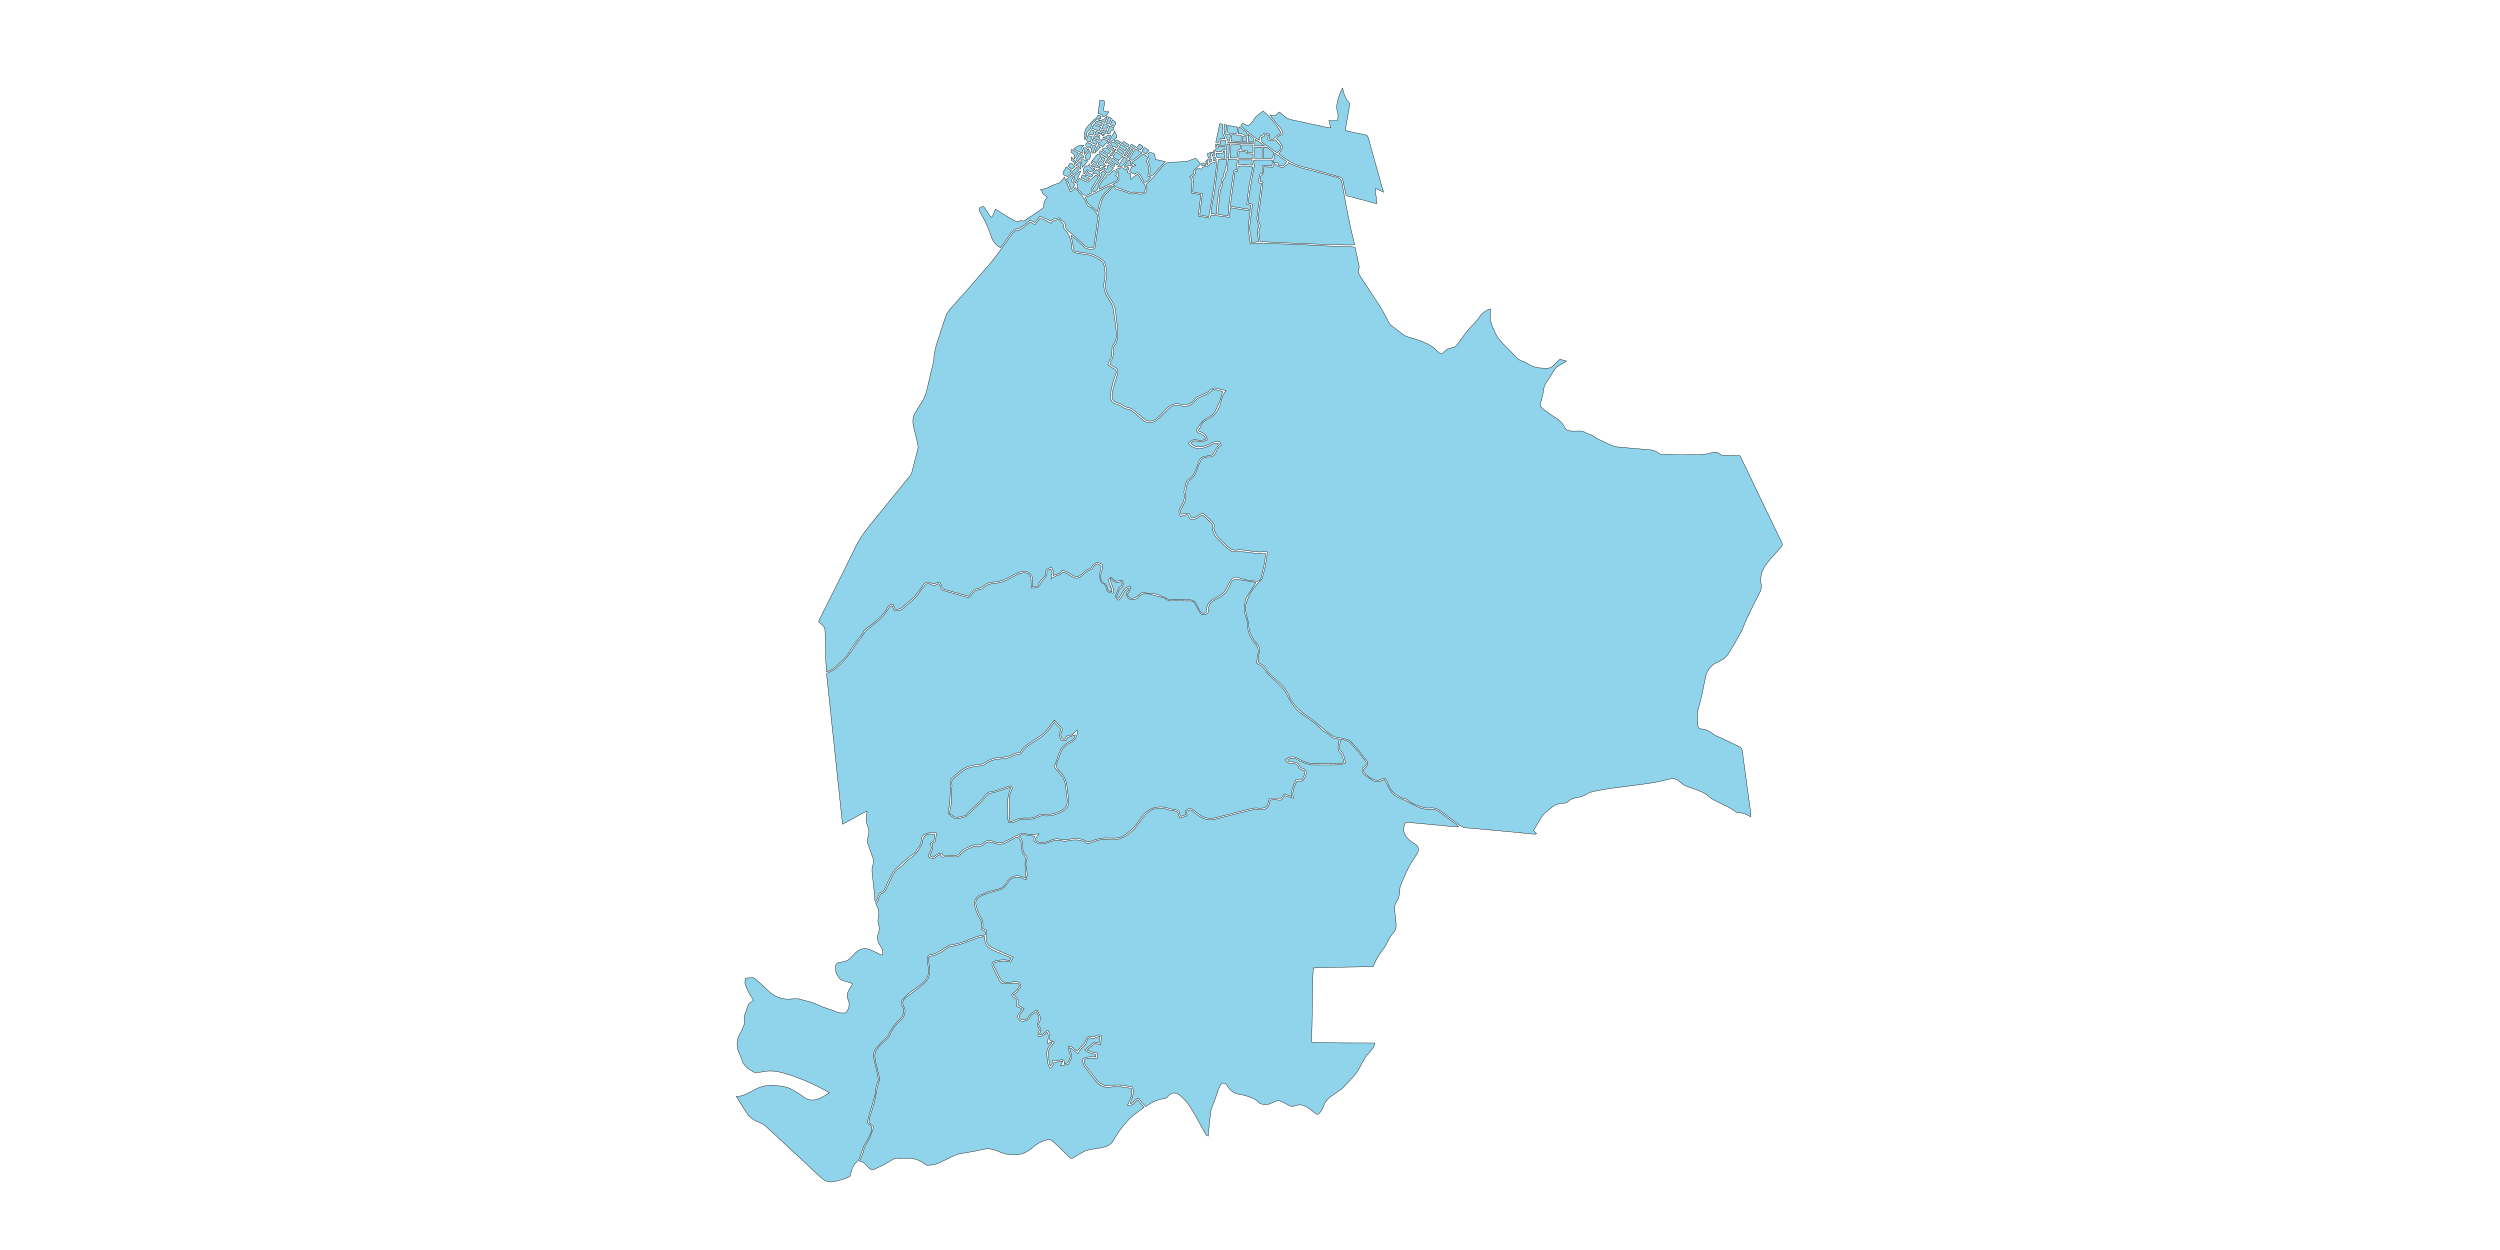 <?xml version="1.0" encoding="utf-8"?>
<!-- Generator: Adobe Illustrator 19.0.0, SVG Export Plug-In . SVG Version: 6.00 Build 0)  -->
<svg version="1.1" id="Layer1" xmlns="http://www.w3.org/2000/svg" xmlns:xlink="http://www.w3.org/1999/xlink" x="0px" y="0px"
	 viewBox="0 0 6600 3300" style="enable-background:new 0 0 6600 3300;overflow: hidden; display: inline; width: inherit; min-width: inherit; max-width: inherit; height: inherit; min-height: inherit; max-height: inherit;" xml:space="preserve">
<style type="text/css">
	.st0{fill:#8FD4EB;stroke:#000000;stroke-width:1;}
</style>
<g>
	
	<path onclick="modals(this.id);" id="900" class="st0" d="M3224,1175.7c-2.1-9.6-2.3-9.7-10-10.1c-7-0.4-13,2.6-18.9,5.7c-7.4,4-15,7-23.4,8
		c-10.7,1.2-20.3-0.6-28.1-9.2c4.6-7.4,11.2-6.7,17.8-5.6c10.9,1.9,14.5,1.5,25.9-3.2c-0.7-9.8-7.3-17.9-17.4-21.2
		c-7.3-2.4-7.7-3.8-2.8-9.9c0.8-1,2.1-2,2.3-3.2c2.1-11.4,11.2-16.5,19.9-20.8c20.9-10.2,30.4-27.8,35.1-49.1
		c2-9.2,4.8-17.9,12.5-25.4c-2.6-0.9-4.3-1.6-6-2c-4.8-1.2-9.8-1.9-14.5-3.4c-8.4-2.6-14.9-3.9-22.8,4.4
		c-6.9,7.2-18.3,10.3-28.1,14.5c-4.5,1.9-8.5,3.9-11,8c-8.6,14-21.7,16.2-36.5,14.3c-2-0.2-3.9-0.8-5.9-1.1
		c-13.5-2.1-23.9,3.8-32.9,12.9c-6.6,6.6-12.8,13.6-19.4,20.2c-5.7,5.7-12.1,10.5-20.3,11.8c-6.5,1.1-12.3,0.2-17.6-4.5
		c-9-7.9-18.3-15.3-27.6-22.8c-5.2-4.2-10.7-7.7-17.8-8.4c-3.4-0.4-7.1-2.1-9.7-4.3c-4.8-3.9-10.1-6.1-15.9-7.7
		c-11.5-3.2-15.2-8-15.1-20.1c0-4.6,0.7-9.3,2-13.7c3.8-13.8,7.6-27.5,12.1-41c3.3-10.1,1-16.1-8.5-20.3c-3.8-1.7-7.2-4.3-11.1-6.7
		c1-3.7,0.9-7.1,2.6-9.2c7-9.2,6.8-19.8,6.8-30.4c0-5.2,0.5-9.7,4.9-13.4c2-1.7,3-5,3.7-7.8c4.9-18.4,1.9-36.8-0.5-55.2
		c-1.2-9.5-2.1-19.1-3.5-28.6c-1.6-10.4-6.5-19.4-12.7-27.8c-8.5-11.6-13.7-24.3-13.2-38.9c0.1-3.3,0.6-6.6,1.3-9.8
		c3.5-16,2.3-31.7-3.2-47.1c-1-2.9-3.2-5.9-5.7-7.6c-14.8-10.6-30.7-18.1-49.6-18.5c-8.7-0.2-17.4-3.4-25.7-5.2
		c-2.6-13.7-4.9-26.3-7.7-41.2c4.6,3.9,8,6.6,11.2,9.5c7.4,6.7,15.2,13,22,20.3c5.9,6.3,12.9,7.4,20.8,6.9c7.4-0.5,8.7-1.3,9.8-8.5
		c2.1-14.8,4.1-29.6,6.2-44.4c1.1-7.6,2.3-15.1,3.3-22.7c0.4-2.9,1-6.1,0.3-8.9c-3.4-13.2,2.5-24.8,5.8-36.8
		c0.2-0.6,0.9-1.2,0.9-1.8c0.9-15.6,13.4-23.4,22.4-33.7c2.6-3,5-6.3,8.4-10.6c4.1,4.8,6.6,7.8,8.3,9.7c5.6,1.2,10.4,1.8,15,3.3
		c6,2,11.8,4.6,17.7,6.9c4.1,1.5,8,2.8,12.5,0.8c1.9-0.8,4.5-0.1,6.7,0.1c4,0.3,7.9,1.1,11.9,1.1c14.5,0,19.5-7,15.7-21.4
		c-0.5-1.9-0.2-5.2,1-6.2c14.8-12.1,25.5-28,38.2-42c1.8-2,3.4-4.1,5.3-6c5.4-5.2,11.3-8.6,19.4-8.6c13.6,0,27.2-0.6,40.8-2
		c5.7-0.6,11.4-3.1,16.7-5.5c7.4-3.3,9.5-3.2,14.4,3.1c2.2,2.9,4.2,6,6.9,9.8c-6.3,5.7-12.5,11.3-18.9,17.2c-1.2,3,4,6.7-0.6,9.7
		c-2.9,1.8-5.7,3.8-9.5,6.4c6.1,4.8,7.5,9.4,6.4,16c-1.4,8.4-0.3,17.2-0.3,26.8c7.2,1.4,14.9,2.9,23.6,4.5
		c-2.2,18.4-4.4,36.7-6.7,56.1c10.8,2,20.7,3.9,30.8,5.8c1.3-3.2,2.3-5.5,3.5-8.5c15.4,2,30.8,3.9,47.4,6.1
		c1.2-8.3,2.3-16.3,3.5-25.3c16.9,2.7,33.7,5.4,51.8,8.4c-1.7,14.8-4,29.2-4.7,43.6c-0.6,14.4,4.7,28.3,4.7,43.4
		c2.6,0,4.2,0.2,5.7,0c26.2-4.5,52.4,0,78.6,0.3c21.3,0.2,42.5,1.4,63.8,2.4c20.6,0.9,41.1,2.2,61.7,3.2c9,0.4,18,0.4,27,0.8
		c11.6,0.4,23.2,0.9,34.9,1.4c1.6,0.1,3.2,0.8,5.3,1.3c3.5,16.2,7.1,32.4,10.6,48.6c0.4,1.9,0.6,4.2-0.1,5.9
		c-4.5,9.8,0.8,17.7,5.4,25.1c16.5,25.8,34,51,50.4,76.8c8.2,12.9,14.7,26.8,22.1,40.2c1.6,2.9,3.1,6.1,5.5,8.1
		c10.9,8.7,22.2,16.8,33.2,25.4c6,4.7,13,6.4,20,8.4c20.5,5.7,40.6,12.6,58.3,24.7c4.9,3.3,8.8,8.1,13.2,12.2
		c7.6,7,10.2,7.2,17.3-0.4c5.3-5.7,11.6-9.1,19.1-9.7c5.5-0.5,9.4-2.9,12.7-6.8c2.6-3.1,5.4-6,7.6-9.3c12.2-18.3,25.9-35.4,41.4-51
		c5.8-5.9,10.2-13.1,15.5-19.6c6.2-7.6,14.2-12.6,24.9-16.2c0,6.2,0.3,11.4-0.1,16.5c-1.1,16.3,5.1,30.6,12.1,44.7
		c2.8,5.6,5.5,11.5,9.2,16.5c5.2,6.8,11.2,13,17.2,19.2c7.1,7.4,14.9,14.1,21.7,21.8c7.5,8.5,14.7,16.9,26.6,19.8
		c4.4,1.1,8.6,3.7,12.4,6.3c15.7,10.7,33.6,12,51.7,11.7c5.8-0.1,11.5-2.6,15.9-7.4c5-5.3,10.6-10.1,17-16.2
		c4.2,1.2,9.8,2.7,17.6,4.9c-7.9,4.8-13.8,8.7-20.2,12.1c-5.5,2.9-9.5,6.7-12.7,12.1c-6.8,11.4-14.2,22.5-21.4,33.7
		c-3.5,5.4-5.4,10.9-6.2,17.5c-1.4,11.4-4.5,22.8-7.7,33.9c-1.7,5.9-1.2,10.3,3.6,14.2c2.1,1.7,3.7,3.9,5.9,5.4
		c9.4,6.8,18.7,13.9,28.6,20c10.5,6.4,19.3,14.1,24.6,25.2c3.5,7.3,9.5,9.9,16.8,10.4c6,0.4,12,0.5,17.9,0.1
		c7.4-0.4,14.5-0.3,21,4.2c2.9,2,6.7,2.9,10.1,4.1c5.7,1.9,10.7,4.6,15.5,8.5c5,4.1,11.6,6.2,17.5,9c8.4,4,16.7,8.2,25.3,11.7
		c5.2,2.1,10.7,4,16.2,4.6c24.4,2.4,48.9,4.3,73.4,6.4c5.9,0.5,12,0.6,17.8,1.9c5,1.2,10.7,2.9,14.4,6.2c6,5.3,12.5,6.3,19.4,5
		c7.8-1.5,15.1,0.2,22.7,0.7c8.9,0.5,17.8,0.3,26.7,0.3c11,0,22-0.2,33-0.1c14.4,0.2,28.5-1.1,42.3-5.6c6.6-2.2,13.1-2,18.8,2.8
		c4.5,3.9,9.8,5,15.8,4.8c12.3-0.3,24.6-0.1,38.3-0.1c6.2,12.7,13.2,26.6,19.9,40.6c9.5,19.8,18.8,39.7,28.3,59.5
		c20.7,43.2,41.4,86.4,62.4,129.5c2.4,4.9,2.4,8.2-1.5,12.4c-10.4,11.2-20.4,22.8-30.5,34.3c-11.7,13.5-21.7,27.9-23.2,46.4
		c-0.4,4.9-0.3,9.9,0.5,14.7c1.2,7.8,1.3,15.3-2.2,22.5c-4.2,8.7-8.9,17.1-13.2,25.7c-7.5,15.2-15.2,30.3-22.3,45.7
		c-5.4,11.7-9.3,24.3-15.4,35.6c-10.7,19.9-22.1,39.5-34.2,58.5c-5.7,9-14.7,15-24.9,19.2c-18.5,7.5-30.5,21.7-34.3,41
		c-5.7,28.3-10.9,56.7-19.2,84.4c-4.2,14-1.4,28.5-0.8,42.7c0.2,5.1,3,9.3,9.5,9.5c12.9,0.4,23,7,33,14.7c5.6,4.3,13.1,6.3,19.7,9.4
		c7.5,3.5,15,7,22.4,10.6c8.4,4.1,16.6,8.6,25,12.4c4.8,2.2,6.9,5.4,7.6,10.6c3.3,26,6.9,52,10.4,78c3.7,27.3,7.6,54.6,11.3,81.9
		c0.6,4.2,0.6,8.6,1,13.7c-2.2-0.7-3.8-0.8-4.9-1.6c-7.6-5.3-15.8-8.1-25.1-8.5c-3.5-0.1-7.8-0.6-10.3-2.6
		c-15.2-12.4-33.6-18.8-50.7-27.7c-8.3-4.3-16.4-8.6-23.1-15.4c-4.1-4.1-9.8-7-15.3-9.2c-12-5-24.1-9.7-36.4-13.6
		c-6.9-2.2-12.8-5.3-18-10.1c-1.2-1.1-2.6-2-3.8-3.2c-7.8-7.7-17-9.7-27.5-7.2c-11.3,2.7-22.6,5.6-33.9,7.8
		c-10.7,2.1-21.6,3.6-32.4,5.1c-16.1,2.3-32.2,4.4-48.4,6.5c-14.8,1.9-29.7,3.5-44.4,5.7c-14.1,2.2-28.1,4.8-42.1,7.7
		c-5.1,1.1-10.4,2.9-14.7,5.7c-9.1,6.1-19.2,8.9-29.8,10.6c-9.1,1.5-17.1,4.7-23.6,11.7c-1.6,1.8-5.2,2.4-8,2.6
		c-9.4,0.7-18.9,1.6-26.8,6.6c-8,5.1-15.2,11.7-22.5,17.9c-10.6,9.1-16.3,21.8-23.5,33.3c-2.8,4.5-5.4,9.1-8.8,14.7
		c2.2,2.3,4.8,5,8.1,8.5c-5.4,2.1-10.6,0.5-15.5,0.1c-26.1-2.3-52.2-5.2-78.3-7.6c-31.1-2.9-62.2-5.3-93.2-8.3
		c-4.7-0.5-9.7-2.5-13.6-5.2c-17.6-12.6-34.8-25.7-52.1-38.7c-9.5-7.2-19.4-9.9-31.6-8.4c-7.8,0.9-16.5-1.8-24.1-4.5
		c-11.2-4-22.6-8.1-31.9-16.2c-2-1.7-4.5-3.3-7-3.6c-10.7-1.6-19.1-8-27.3-13.9c-8.8-6.3-13.8-16-17.5-26.1
		c-2.1-5.7-4.1-11.3-10.2-15c-8,3.8-16.6,8.6-26.1,4.9c-10.4-4-19.2-10.6-26.7-18.8c-1.9-2-1.6-6-2.2-8.5c3.6-3.2,7.6-5.3,9.1-8.4
		c2.8-6.1,3.7-12-2.5-18c-6.6-6.4-11.3-14.7-17.3-21.9c-6.6-7.9-13.3-15.8-20.5-23.1c-4.4-4.5-9.8-7.8-16.3-8.9
		c-8.2-1.4-16.2-3.9-24.4-5c-5.7-0.7-9.9-2.9-13.9-6.7c-4.1-3.8-9-6.6-13.5-10c-4.4-3.4-8.6-7.1-13-10.6
		c-11.4-9.2-22.1-19.3-34.3-27.3c-16.7-10.9-31.1-23.9-42.1-40.5c-1.6-2.5-3.7-4.9-4.7-7.6c-6.9-19.5-20.1-34.1-35.4-47.2
		c-7.1-6-13.8-12.5-20.7-18.8c-1-0.9-2.2-1.7-2.7-2.9c-4.7-10.7-11.7-19.1-22.7-23.9c-1.6-0.7-2.7-4.5-2.6-6.7
		c0.6-7.6,1.1-15.3,3-22.7c1.9-7.6,0.4-13.6-4.6-19.2c-1.5-1.7-2.7-3.8-4.3-5.5c-12.6-14.2-18.6-30.9-20-49.9
		c-0.6-8.1-3-16.3-5.3-24.2c-3.7-12.5-3.7-24.6,1.9-36.6c1.8-3.9,2.7-8.2,4.6-12.1c2.8-5.6,5.6-11.3,9.3-16.3
		c6.4-8.7,13.1-17.2,21.5-24.3c2.8-2.4,4.8-6.5,5.6-10.1c4.6-19.7,10.5-39.1,11.6-59.4c0.1-2,0.3-4,0.2-5.9c-0.1-0.9-0.7-1.8-1-2.5
		c-0.5-0.2-0.9-0.4-1.2-0.3c-18.3,5-36.1,0.6-54.1-2.1c-8.2-1.2-16.8-1.8-24.9-0.6c-10.5,1.5-17-4.1-23.7-10.1
		c-5.2-4.6-10-9.5-15.2-14.2c-8.9-7.9-15.6-17.2-19.6-28.4c-0.8-2.4-1.3-5.3-0.7-7.6c1.6-6.2-0.1-10.8-4.9-15
		c-8.2-7.2-16-14.9-24-22.4c-10.8,3.3-18.1,13.5-30.5,13c-3.6-3.6-3.2-11.7-9.7-12.3c-5.3-0.5-10.8,1.5-16.6,2.5
		c-3.6-4.1-4-8.4-0.7-13.9c6.8-11.5,13.6-23.8,12-37.3c-1.1-9.9,1.8-18.3,3.5-27.3c1-5.4,3.5-9.4,8.4-12.8c8-5.6,13.6-13,16.5-23
		c2.8-9.8,7.3-19.2,11.8-28.5c2.6-5.5,8.6-7,14.1-8.2c2.3-0.5,4.7-0.9,6.9-0.5c9.7,1.3,15.1-3.9,18.3-12
		C3213.1,1186.3,3217,1179.6,3224,1175.7z"/>
	<path onclick="modals(this.id);" id="903" class="st0" d="M2605.2,2456.8c-3.5-1.9-6.9-3.9-11.4-6.4c4.5-13.9-2.4-25.5-9-37.5c-4.1-7.4-6.2-16-8.3-24.3
		c-2.4-9.7,3.3-19,12.6-22.8c6.5-2.6,12.8-5.6,19.3-8.1c4.3-1.6,8.9-2.5,13.3-3.7c5.4-1.5,11-2.6,16.3-4.5
		c9.2-3.3,16.6-8.4,21.7-17.6c9.9-17.7,28.4-20,41.9-11.9c1.9,1.1,4.2,1.6,6.9,2.6c3.1-7.3,4.4-14,2.8-21.5c-2.3-11-5-22.1-0.5-33.3
		c2.2-5.4-1.8-9.2-4.6-12.4c-4.5-5.2-6-10.8-6-17.4c0-4-0.4-8-0.9-11.9c-0.8-7-1.9-13.9-10.4-17.9c5.9-4.2,10.6-5.9,17-4.4
		c8.3,2,17,2.5,25.8,3.7c-0.3,0.8-1.1,1.8-1.3,3c-2.4,11.2,0,13.6,11,16c10.4,2.3,19.7,0.3,29-3.5c11.4-4.8,22.7-6.2,35-2.8
		c4.7,1.3,10.5,0.3,15.5-0.8c12.2-2.5,24.3-3.2,36.4,0.6c2.2,0.7,4.9,1.1,6.4,2.6c5.8,5.9,11.6,4.2,18.2,1.6
		c13.9-5.6,28.1-10.6,43.6-7.8c0.6,0.1,1.3-0.1,2,0c25.8,3.9,45.8-7.8,63.8-24.3c5.1-4.7,8.8-10.8,13.1-16.3c8.6-11,16-22.9,27-31.9
		c6.2-5.1,13-8.5,20.6-9c10.1-0.7,20.4-2.1,30.5,2.2c5.1,2.2,11,2.2,16.6,3.1c6.3,1,11.3,3.2,12.3,10.7c0.4,2.8,2.2,5.4,3.9,9.2
		c6.4-2.2,12.4-4.3,18.3-6.4c-0.1-2.6,0-4-0.3-5.2c-1-3.4-1.7-6.6,2.5-8.4c3.7-1.6,7.1-3.4,11,0c5.3,4.5,11.1,8.6,16.7,12.7
		c13.6,9.9,28.4,14,45.1,9.7c27.4-7,54.8-13.7,82.2-20.9c11.6-3,22.8-6,35.2-4.3c15.1,2.1,23.4-5.4,26.3-20.7
		c0.2-1.3,0.5-2.6,0.6-3.6c10.2-6.6,20.6,1.8,30.9-1.5c2.4-3.5,5-7.3,7.5-11c7.2,2.2,14,4.3,23,7c-4.1-17.9,2.8-31.4,9.2-45.1
		c1.3-0.3,2.3-0.6,3.2-0.6c4.9,0.1,10.9,1.9,14-2.7c4-5.9,8-12.3,7.6-20.2c-0.3-4.8-1.8-8.2-7.1-9.3c-5.7-1.2-9.5-3.8-12-10.2
		c-2.8-7.2-11.1-7.3-18-7.9c-4.6-0.4-9.5,0.5-12.3-5.9c8.2-4.9,16.6-5.6,25-0.8c11.7,6.6,23.7,12.1,37.2,13.7
		c2.3,0.3,4.6,0.9,6.9,0.9c21.6,0.1,43.2,0.4,64.8-0.2c6.3-0.2,12.6-3,19.5-4.7c-3.4-12.4-3.5-24.3-13.3-32.8
		c-2.1-1.8-3.1-5.9-2.9-8.9c0.5-6.9,2.1-13.6,3.4-20.9c11.2,1.1,20.9,3.9,28.2,12c6.5,7.1,12.8,14.4,18.9,21.9
		c5.7,6.9,10.9,14.3,16.5,21.3c6.6,8.2,5.2,14.3-4.6,19.1c-0.6,0.3-1,0.8-2,1.5c-1.5,7.3-0.4,14,6.7,18.7
		c7.7,5.1,15.1,10.8,23.2,15.3c7.6,4.2,15.4,0.8,22.9-1.5c1.5-0.4,2.8-1.6,5.2-2.9c2,3.7,3.8,7.1,5.7,10.4c4.9,8.7,8.5,18.4,15,25.6
		c6.9,7.8,16.4,13.3,26.7,16.7c4.7,1.5,9.2,3.7,13.6,6c8.9,4.5,17.5,9.5,26.4,13.8c10,4.7,20.7,7.4,31.9,6.4
		c11.5-1,21.2,2.4,30.3,9.9c12.9,10.5,26.6,20,40,29.9c2.3,1.7,4.5,3.7,6.3,7.1c-7.9-0.6-15.9-1-23.8-1.7
		c-18.8-1.7-37.6-3.7-56.5-5.5c-17.9-1.7-35.8-2.9-53.6-5c-5.4-0.6-7.1,1.2-8.4,5.7c-5.6,19.1-0.9,30.1,16.8,44.8
		c3.6,2.9,7.9,5,11.8,7.5c8.1,5.1,10.2,15.9,5,24c-7.7,12-16,23.8-22.5,36.5c-8.2,15.9-15.2,32.4-22,49c-2,5-1.5,11.1-2,16.7
		c-0.8,9.1-3.2,17.8-8.3,25.3c-6,9-6,18.4-4.5,28.5c1.6,10.5,2.4,21.1,3.3,31.7c0.7,8.7-2.1,16.5-7.9,22.9
		c-7.4,8.3-12.6,17.7-17.1,27.9c-3.2,7.5-8.9,13.9-13.7,20.7c-8.7,12.2-16.5,24.9-21.4,39.3c-1,0.2-1.9,0.6-2.9,0.6
		c-29.3,0.5-58.6,0.9-87.9,1.5c-22.3,0.5-44.5,1.2-67.8,1.9c-0.5,8.9-1.1,17.1-1.3,25.2c-0.8,43.3-1.3,86.5-2.1,129.8
		c-0.2,10.3-0.9,20.6-1.2,30.9c-0.1,3.2,0.4,6.4,0.7,9.8c2.9,0.4,4.8,0.9,6.7,1c25,0.5,49.9,1.1,74.9,1.3c28,0.2,55.9,0.1,85,0.1
		c-1.9,10.9-8,17.6-14.2,24.5c-4.4,4.9-8.9,9.8-12.3,15.4c-6.8,11.4-12.4,23.6-19.4,34.9c-3.8,6.2-9,11.5-13.8,16.9
		c-8.2,9.2-16.5,18.3-25.1,27.1c-3,3-6.8,5.2-10.4,7.7c-7.3,5.2-14.8,10.2-22,15.5c-8.8,6.4-15.1,14.6-18.7,25.1
		c-2.1,6.1-5.5,12.2-9.6,17.2c-4.4,5.4-6.9,5.1-12.7,0.8c-6.9-5.1-13.2-11.2-20.6-15.5c-9.9-5.9-20.8-8.6-32.2-3.6
		c-5.6,2.5-10.6,1.8-16-1.5c-6.5-4-13.7-6.8-20.5-10.1c-5.5-2.6-10.9-2.4-16.4,0.1c-4.2,1.9-8.6,3.7-12.8,5.7
		c-8.1,3.8-16.2,2.9-24.3,0.4c-1.6-0.5-3.4-1.1-4.4-2.3c-11.9-13.7-28.7-16.9-44.9-21.6c-1.3-0.4-2.6-0.6-3.9-0.7
		c-15.2-1.3-26.2-8.1-34.6-21.5c-7.7-12.3-15.8-11.1-21.8,2c-4.3,9.3-6.8,19.4-10.3,29.1c-2.5,6.8-5.4,13.5-7.8,20.3
		c-2,5.6-4.3,11.2-5,17c-2.5,20.7-4.3,41.5-6.4,63c-5.6-1.1-7-5.5-9-9c-9.1-16.3-17.8-32.7-27-49c-10.5-18.6-21.9-36.5-39.2-49.9
		c-10.6-8.3-21.7-8.2-30,2.2c-3.4,4.2-7.1,6.6-12.4,7.1c-15.6,1.5-29.3,8.1-42,17c-1.6,1.1-3.4,2.1-5.9,3.6
		c-6.1-7.3-12.2-14.5-18.3-21.7c-6.2,0.9-10.1,4.4-13.1,9c-2.1,3.1-4.2,6.1-9.5,3.9c6.1-13.9,12-28.1,6.3-43.2
		c-12.4-1.8-24.1-4.3-36-4.9c-10.2-0.5-20.5,1.3-30.8,2c-1.9,0.1-4.2,0.7-5.7-0.1c-7.7-4.4-16.2-7.7-21.8-15.3
		c-9.3-12.6-18.9-24.9-28.5-37.3c-3.7-4.8-5.3-9.9-3.8-16.2c10.3-6.9,22.3-2.8,34.1-4.1c0-4.3,0-8.1,0-13.1c-4.5-0.9-9.4-1.6-14.1-3
		c-4.3-1.3-8.5-3.4-13.6-5.6c7.6-6.2,14.1-11.5,21-17.2c4.5,1.1,9.9,2.5,15.4,3.9c0.7-8.5,1.3-15.9,2-23.6c-4.7-3.9-9.7-3-14.6-0.3
		c-4.4,2.5-8.7,4.6-14,1.5c-1.5-0.9-5.5,0-6.8,1.5c-3,3.3-5.8,7.3-7.3,11.5c-1.9,5.1-4.2,9.1-8.9,12.5c-4.7,3.3-8,8.6-12.3,13.5
		c-7.7-2.9-11.8-14.7-23.8-12.8c-0.5,6.9,2,12.8,4.3,18.5c3.7,9.1-1.2,16.3-4.6,23.5c-1.1,2.4-6.1,3.1-10.9,5.3
		c0.6-3.3,1.4-5,1.1-6.5c-0.7-4.5-4.6-6.7-9.9-5c-6.8,2.2-13.5,3.5-20.2,0.2c-4.4,4.4,1,12.2-6.9,15.5c-1-2.5-2.7-5-3-7.6
		c-1-8.2-1.3-16.5-2.2-24.8c-0.7-6.8,1.5-12.3,5.9-17.3c3.2-3.7,6-7.8,9.8-12.8c-4.5-2.1-8.2-3.7-12.6-5.7c1.7-7.8,0.8-16.7-3.7-25
		c-9.4-0.1-11.5,13.9-22.8,10.7c1.3-5.1,2.6-10.1,4-15.6c-7.5-5.4-7.7-12.4-3.3-19.9c2.8-4.7,2.5-9.3,0-14.1
		c-2.6-4.9-4.8-10.1-7.4-15.5c-9.6,4.9-17.6,10-22.6,18.7c-3.8,6.5-9.6,7.9-16.3,7c-7.2-0.9-10-8.2-5.7-14
		c3.3-4.5,6.5-9.1,10.6-14.7c-5.7-3.4-10.5-6.2-16.2-9.6c0-4.7,1.5-10.9-0.4-15.6c-1.9-4.5-7.5-7.5-12.7-12.3
		c12.5-2.5,13.2-14.9,21.2-20.5c-2.2-11.4-6.5-14.8-17.4-13.5c-5.3,0.6-10.5,1.4-15.8,2.1c-11.9,1.5-17.5-1.6-23-12.4
		c-4.9-9.8-10-19.6-14.8-29.5c-3.6-7.4-2.2-9.9,5.7-12c12.4-3.2,24.8-4.1,37.7,0.3c2.5-4.5,4.6-8.4,7.3-13.3
		c-10.4-4.6-19.7-8.6-29.1-12.8c-10-4.5-20.5-8.2-29.7-13.8c-8.4-5.1-13.8-13.2-12.6-24.2C2604.6,2470,2604.7,2464.1,2605.2,2456.8z
		"/>
	<path onclick="modals(this.id);" id="902" class="st0" d="M2723.5,1552.5c5.3-0.4,8.6-0.8,11.9-0.8c5.1,0,7.3-2.5,9.4-7c2.6-5.6,6.5-10.7,10.6-15.4
		c4.7-5.3,9.3-10.1,8.4-18.2c-0.7-6.2,5.5-6.5,8.8-9.2c9,7.5,2.9,16.1,1.9,26c3.6-1.9,6.1-2.9,8.3-4.5c3.8-2.8,7.6-4.6,12.5-5.6
		c4.1-0.8,7.6-4.6,12.4-7.8c1.1,0.5,3.6,1.2,5.8,2.5c7.2,4.1,14.1,8.5,21.4,12.4c5.5,2.9,11.2,1.4,16.2-1.5c4-2.3,7.8-5.2,11.1-8.4
		c4.8-4.8,9.7-8.9,16.5-10.7c2.3-0.6,5.5-2.4,6.2-4.4c2.2-6.5,7.5-8.8,12.6-11.7c2.9,1.9,5.6,3.7,9.4,6.2c-0.8,5-0.6,10.9-2.7,15.9
		c-3.9,9.1-0.2,17,2.2,25.1c0.6,2.1,3.4,4.2,5.7,5.2c4.8,2.1,6.8,5.6,8,10.5c2.8,11.7,3.7,12.2,18.2,14.9c2.5-4.6,1.8-9.4,0.1-14.1
		c-2-5.6-4.4-11.1-6.3-16.8c-0.7-2.1-0.4-4.5-0.6-8.7c5.9,4.6,9.6,9.3,14.2,10.6c4.7,1.3,10.3-0.8,15.6-1.4c2.2,6.4,1.6,10.9-4.3,14
		c-1.9,1-3.8,2.9-4.6,4.8c-2.9,6.7-5.4,13.5-8.2,20.8c2.7,3,5.5,6.2,8.6,9.6c12.6-9.2,12.7-27.2,28.2-33.3c1.3,8-6.6,10.6-8,17
		c0.3,0.8,0.6,2.2,1.4,3.2c2.9,3.4,2.8,9.4,8.7,10c7.6,0.7,15.7,2.4,21.4-4.5c8.5-10.2,18.7-12.2,31-8.5c11.4,3.4,23.1,6,34.6,9
		c1.9,0.5,4.2,0.9,5.5,2.2c6.8,6.3,15,6.1,23.4,6c14.7-0.1,29.3,0.6,44,0.5c5.8-0.1,9.2,2.3,11.8,7.3c3.9,7.7,8.2,15.2,12.3,22.7
		c3.9,7,10.3,6.5,16.5,5c6.5-1.6,7-7.4,6.9-12.8c-0.2-10.8,4.9-18.2,14.1-23.3c4.7-2.6,9.1-5.6,13.9-7.8
		c13.3-6.3,21.6-17.2,27.4-30.2c2.6-5.7,3.6-12.4,9.7-15.7c2.5-1.3,5.5-3,8-2.6c16.4,2.4,32.8,5.3,49.1,8.1c0.6,0.1,1,0.8,2.6,2.1
		c-2.7,4.1-5.6,8.3-8.3,12.6c-5.8,9.1-12,18-17.2,27.4c-2.1,3.9-2.2,8.9-3.1,13.5c-2.5,12.6-2.4,24.8,2.9,37c2.6,5.9,4,12.9,4,19.4
		c0,18.3,6.5,33.9,18.2,47.3c8.5,9.7,12.7,19.5,8.6,32.6c-2.1,6.8-1.7,14.4-2.5,21.8c2.3,1.5,4.2,3,6.2,3.9
		c8.8,4.1,13.9,11.4,19.2,19.3c5.6,8.4,14.2,14.7,21.6,21.9c6.6,6.5,13.5,12.8,19.9,19.5c8.1,8.5,13,18.9,18.4,29.3
		c8.1,15.6,19,29.7,33.7,40.1c11.2,7.9,22.5,15.5,33.3,23.8c5.8,4.4,10.7,10,16,14.9c2.2,2,4.2,4.4,6.7,5.8
		c8.2,4.5,16.1,9.2,22.4,16.4c1.3,1.5,3.9,2.2,6.1,2.8c4.5,1.1,9,1.8,14.5,2.8c-1,5.2-2,10-2.8,14.8c-1.3,8-1.5,15.5,5.8,21.7
		c3.2,2.7,4.4,7.9,6,12.2c1.3,3.4,1.9,7,2.8,10.8c-3.2,4-7.9,4.9-12.4,4.9c-22,0.4-44,1-66,0.6c-14.8-0.3-28.7-5.2-41.4-13.1
		c-12.2-7.6-23.7-6.5-35.4,2.4c5.2,6.8,10.6,11.2,20,10.3c6.5-0.6,13,1.7,15.6,9.7c0.8,2.6,4.2,4.7,6.9,6.2c2.5,1.5,5.6,1.9,8.3,2.8
		c3.3,9.2-2,15.7-5.4,23.3c-5.2,0-10.4,0-16.3,0c-5.9,14.2-14,27.4-11.4,45.1c-7.2-2.6-13.1-4.6-19.9-7.1c-2.7,3.8-5.7,8-8.2,11.6
		c-10.5,0-20.3,0-30.9,0c-1,3.8-2,6.8-2.7,10c-2.5,11.1-6,14.6-17.1,16.1c-3,0.4-6.1,0.6-9,0.1c-10.5-2-20.3,1.4-30.2,3.9
		c-28.3,7.3-56.6,14.6-85,21.6c-14.3,3.5-27.7,0.5-39.7-8.1c-5.1-3.7-10.1-7.6-15.2-11.3c-10.4-7.7-11.6-7.7-23.5,1.1
		c0.3,3.1,0.7,6.3,1.1,10.3c-4.1,1.3-8.1,2.6-12.5,4.1c-1.1-2.1-2.6-3.8-2.7-5.6c-0.4-7.8-5.2-11.5-12.1-12.1
		c-12.6-1-24-7.2-36.9-7.3c-21.7-0.1-38.6,8-51,25.8c-3,4.4-6.8,8.3-9.6,12.8c-9.5,15.4-22.5,26.9-37.5,36.6c-7,4.5-14.3,6.8-22.4,7
		c-4.7,0.1-9.4,0.3-14,0c-17.6-1.3-34.5,1.3-50.6,8.4c-5.4,2.4-9.7,1.9-15.5-1.3c-11.9-6.6-25.6-7.6-38.9-4.6
		c-10.6,2.4-20.8,3.3-31.3-0.1c-3.2-1-7.3-0.5-10.7,0.3c-4.8,1.1-9.6,2.7-14.2,4.8c-11.2,5-22.4,5.5-34.1,1.5
		c-7.1-8.8,3.5-12.8,6.9-20.1c-3.5,0.4-5.7,0.2-7.7,0.9c-8.3,2.8-16.9,2.1-24.5-0.6c-10.2-3.7-18.1,0-26.4,4.1
		c-11.3,5.6-22.3,11.8-33.8,17c-7.8,3.5-16.2,2.8-24.3,0.2c-2.2-0.7-4.3-1.8-6.5-2.6c-7.4-2.9-14.5-2.9-20.4,2.9
		c-6.5,6.3-14,8.5-22.8,7.4c-5.8-0.7-11.2,0.7-16.1,4c-2.2,1.5-4.7,2.5-7.1,3.5c-7.9,3.1-15,7.4-19.7,14.6
		c-2.7,4.2-6.3,5.6-10.9,5.5c-10.9,0-21.7,0-32.9-0.4c-1.1,0-2.1-3.5-3-5.4c-9.9-0.8-16.3,5.4-23.6,10.7c-2.7-1.2-5.3-2.3-7.9-3.4
		c2-10.9,11.7-19.9,4.9-31.8c3.4-2.4,6.6-4.6,9.5-6.7c0.8-7.5,1.6-14.6,2.4-22.1c-10.7-3-20.8-0.6-30.3,3.2
		c-5.3,2.2-9.7,6.7-9.5,13.9c0.3,9-2.8,16.9-9.4,23.2c-1.6,1.6-3.1,3.7-3.9,5.8c-2.2,5.7-6.2,9-11.5,11.7c-4.1,2.1-7.5,5.4-11,8.5
		c-11,9.6-22.2,19.1-32.6,29.3c-4.8,4.8-8.5,11-11.7,17.1c-5.8,11.2-10.8,22.8-16.2,34.2c-2.3,5-5.4,9.2-11.1,10.7
		c-4,1.1-5.7,4.1-6.6,8c-0.7,3.2-1.7,6.4-2.8,9.6c-0.6,1.7-1.8,3.3-2.7,4.9c-1-0.5-1.9-0.9-2.9-1.4c-0.7-8.8-1.2-17.6-2.1-26.3
		c-1.6-14.5-3.5-29-5-43.5c-1-9.3-1.4-18.7,2.6-27.5c1.8-3.9,1.8-7.7,0.5-11.5c-5.1-14.4-10.3-28.8-15.2-43.2
		c-0.9-2.6-1-5.6-0.9-8.4c0.1-2.3,0.7-4.6,1.5-6.8c3.7-10,3.9-19.3-0.7-29.7c-4.1-9.1-5.8-19.7-2.4-30.2c0.8-2.3,0.5-5,0.8-9.6
		c-22.9,10.6-42.5,23.7-64.7,34.7c-14.1-132.8-28-264.6-42.1-397c5-2.9,9.7-6,14.8-8.3c6.9-3,11.9-8.2,17.4-13.1
		c18-15.8,32.4-34.1,44.2-54.9c3.9-6.9,9.8-12.6,14.5-19c3.5-4.8,6.5-9.9,10-14.7c1.9-2.6,4.2-5.1,6.7-7.1
		c12.1-9.9,24.9-19,36.2-29.7c7.6-7.2,13.2-16.6,19.4-25.1c2.5-3.5,4.3-7.7,10.1-7.4c1.8,3.7,3.7,7.5,6.1,12.4
		c8.8,0.3,17.6,0.5,24.8-7.4c4-4.4,8.8-8.1,13.5-11.8c11.6-9.1,22-19.1,29.5-32c3.3-5.7,8-10.6,12.4-15.6c3.5-4.1,8.2-6.7,13.2-3.6
		c7.7,4.7,14.7,5.3,21.1-1c6.3,1.8,6.5,7.1,7.7,11.3c1.2,4.1,3.1,5.9,7.2,7.1c21.1,5.9,42.1,12.3,63.3,18.1c2,0.6,4.7-1,7-1.9
		c0.8-0.3,1.2-1.5,1.8-2.3c6.4-9.5,14.3-16.4,26.4-17.4c2.6-0.2,5.2-2.8,7.5-4.6c8.3-6.6,17.3-10.7,28.2-11
		c15.4-0.3,29-6.1,42.2-13.6c9.8-5.6,19.5-11.5,30.8-13.7c15.1-3,24.5,5.1,24,20.5C2721.7,1539.2,2722.9,1545.4,2723.5,1552.5z
		 M2667,2078.2c0.6,0.5,1.2,1.1,1.9,1.6c-1.5,3.6-3.3,7-4.3,10.7c-1.7,6.7-3.7,13.5-4,20.3c-0.7,12.9-0.1,25.8-0.7,38.7
		c-0.4,7.8,0.6,15.1,3.3,22.2c8.8,1.5,16.1-1.8,23.3-5.3c6.1-3,12.4-4.6,19.2-4.1c4.3,0.3,8.7-0.2,13,0.1c6.9,0.5,13.1-0.9,19.1-4.4
		c5.2-3,10.7-5,17.1-4.4c19.6,2.1,37.3-3.5,53.9-13.8c9.3-5.8,12.9-14.7,12.5-24.4c-0.5-13.9-3.4-27.6-4.8-41.4
		c-1.3-12.7-6.3-23.5-14.8-33.1c-5-5.6-11.9-11.5-12.9-18.1c-1.1-6.7,3.9-14.5,6.4-21.7c2.4-6.9,4.6-14,8-20.4
		c5.1-9.8,14-15.7,23.7-20.6c12.3-6.2,19.2-19.8,16.6-33c-3.4,3.4-6.2,6.6-9.5,9.2c-2.8,2.3-6.2,5.6-9.1,5.4c-8-0.5-11.3,4-13.8,9.9
		c-6.3,0.8-8.7-2-10-7.4c-1.3-5,0-9.2,1.9-13.5c1.5-3.3,2.3-6.1-0.6-9.1c-6.2-6.4-12.2-12.9-19.1-20.2c-4.8,6.1-9.5,11.7-13.7,17.5
		c-5.9,8.1-12.1,15.8-20.5,21.5c-8.5,5.8-16.9,11.8-25.5,17.5c-12.2,8.1-24.6,16-30.5,29.1c-6.3,1.1-12.4,0.5-16.5,3.1
		c-12.1,7.7-25.5,9-39.1,9.8c-14,0.8-26.4,5.6-37.8,13.6c-2.6,1.8-5.8,3.3-9,3.9c-7.2,1.2-14.6,1.2-21.7,2.8
		c-7.9,1.8-16.4,3.7-23.2,7.9c-9.8,6-18.5,14.1-27.4,21.5c-7,5.7-12,12.4-8.6,22.3c0.5,1.5,0.1,3.3,0,4.9c-0.7,10.6-1.5,21.2-2,31.8
		c-0.3,8.3-0.3,16.3-2.9,24.6c-3.9,12.2-1.8,15.9,8.8,22.9c1.4,0.9,2.9,1.7,4.1,2.8c3.3,3,7,3.2,11.2,2.2c5.5-1.4,11.2-2,16.5-3.8
		c3.5-1.2,6.9-3.5,9.7-6.1c5.6-5.1,10.5-10.9,16.2-16c9.6-8.7,19.8-16.7,27.1-27.7c2.2-3.3,5.5-5.8,8.1-8.8c3-3.4,6.5-4.9,11.2-5.4
		c5.9-0.6,11.6-2.5,17.3-4.3C2645.8,2085.6,2656.4,2081.8,2667,2078.2z"/>
	<path onclick="modals(this.id);" id="899" class="st0" d="M2909.9,1490.1c-4.4-2.2-7.8-4-12.1-6.1c-5.5,3.3-12.4,5.6-15.7,13.1c-0.9,2-3.8,3.6-6.1,4.4
		c-6.6,2.1-11.6,6.1-16.3,11c-3,3.1-6.5,5.7-10.3,7.8c-4.7,2.6-9.5,3.8-14.8,0c-6.8-4.7-14.2-8.3-21.5-12.2
		c-2.3-1.2-4.9-1.7-8.4-2.9c-4.2,10.7-15,10-24.1,14c2.5-8.7-1.1-15.5-5.6-22.6c-3.2,1.8-5.9,3.8-8.9,5.1c-5,2.1-7.5,5.5-6.1,10.9
		c1.5,5.6-2.3,8.8-5.4,12.1c-6.2,6.5-12.5,13-14.6,22.8c-4.4,0.4-8.5,0.8-14.3,1.3c0-6.9-0.4-12.8,0.1-18.7
		c1.2-14.9-15.5-24.5-26.9-21.7c-9.5,2.4-18.3,6.1-26.6,10.9c-16.6,9.6-33.5,17.8-53.3,17.6c-9.3-0.1-16,5.5-23.3,10.2
		c-4.1,2.6-8.5,5.4-13.2,6.3c-7.7,1.6-13.4,5.3-17.9,11.6c-2.3,3.2-5.1,6-7.7,9c-20.9-5.9-41.3-11.8-61.8-17.3
		c-5.1-1.4-8.1-4-9.2-9.1c-0.5-2.2-1.3-4.6-2.5-6.5c-2.6-4.1-7.2-5.5-11-2.5c-5.1,3.9-9.2,3.1-14.5,0.5c-8.5-4.3-14.2-2.9-20,4.7
		c-6.7,8.7-12.9,17.7-19.5,26.5c-2.6,3.4-5.5,6.6-8.7,9.4c-8,7-16.8,13.2-24.2,20.8c-6.2,6.4-12.9,8.8-21.9,7.7
		c-2-4.2-4.2-8.6-6.6-13.4c-5.6,1.1-10.4,2.6-13.2,7.8c-12.5,23.7-33.4,39.3-54.2,54.9c-4.9,3.6-9.7,6.9-11.3,13.2
		c-0.4,1.5-1.5,3-2.6,4.2c-12.1,13.4-22.3,28.1-31.5,43.6c-10.2,17.2-25.4,29.9-39.8,43.2c-5.8,5.4-14.1,8.2-22.1,12.6
		c-0.8-10.5-1.7-19.6-2.1-28.7c-0.5-14.3-0.4-28.6-0.8-43c-0.3-12.3-1-24.6-1.3-36.9c-0.2-6.3-2-11.7-7.1-15.8
		c-3.4-2.7-6.6-5.6-9.8-8.3c1.2-3.1,1.7-5,2.5-6.7c31.8-63.8,64.3-127.2,95.1-191.4c14.4-29.9,35.6-54.4,56-79.7
		c28.8-35.7,58.1-71.1,87-106.7c2.4-3,4.5-6.7,5.5-10.4c5.5-20.6,10.7-41.2,15.9-61.8c0.7-2.8,0.9-6,0.3-8.9
		c-2.6-12.3-5.4-24.6-8.6-36.8c-3.3-12.6-6.8-25.1-3.5-38.2c0.8-3.1,1.8-6.4,3.5-9.1c7-11.7,14.2-23.3,21.3-34.9
		c8.3-13.3,11-28.4,14.4-43.3c4.4-19.8,9.3-39.4,14-59.2c0.2-0.6,0.5-1.3,0.5-1.9c0.1-30,12.6-56.9,20.8-84.9
		c3.2-10.8,7.6-21.3,10.8-32.1c3-10.4,10.2-17.8,16.9-25.5c32.5-37,65.5-73.5,97.4-110.9c15.9-18.7,30-39.1,44.7-58.8
		c6.2-8.2,11.8-16.9,18.2-24.9c2.3-2.9,6-6.1,9.5-6.6c11-1.5,18.6-8.3,26.4-15.1c3-2.6,6-5.1,9.2-7.8c4.5,2.3,8.6,4.4,13.5,6.9
		c4.3-5.4,8.5-10.8,12.7-16c11.4,0.7,19.8,8.1,30.1,12.8c3.5-8.6,12-8,21.1-10.8c2.1,2.7,4.3,6.2,7.2,8.9c2.8,2.7,4.9,5.3,4.4,9.4
		c-0.6,4.3,1.3,7.7,4.4,10.6c11.8,11.3,14.7,26.3,16.9,41.6c0.1,0.7,0,1.3,0,2c0.7,12.2,2,14.2,13.8,16.8c8.7,1.9,17.6,2.9,26.5,4
		c15.4,2,28.4,9.2,40.2,18.5c3,2.4,4.5,7.4,5.3,11.5c2.5,12.8,3.6,25.7,0.5,38.6c-4.6,19,2,35.2,12.3,50.7c3.3,5,7.1,10,8.8,15.5
		c2.5,8.1,3.4,16.8,4.6,25.2c2.1,14.4,4.7,28.9,5.6,43.4c0.8,12.5,0.7,25.4-9.1,35.5c-1.2,1.3-1.7,3.6-1.8,5.5
		c-0.4,5.6-0.8,11.3-0.7,17c0.1,5.5-1.1,10.1-4.5,14.8c-2.8,3.8-3.7,9-5.9,14.6c5,3.4,9.3,7.1,14.2,9.4c7,3.3,10,7.5,6.9,14.5
		c-6.6,15.1-10,31-13.3,46.9c-1.2,6.1-1.6,12.7-0.6,18.7c1.2,6.8,6.3,11.7,13,13.8c7.7,2.4,15.1,4.6,21.3,10.3
		c2.2,2.1,6,3.1,9.2,3.2c6.2,0.2,10.8,3.4,15.2,6.9c9.1,7.2,18.1,14.6,26.7,22.4c9.5,8.6,22.2,8.3,33.1,2.1
		c8.3-4.7,14.4-11.7,20.8-18.4c5.3-5.5,11.1-10.5,16.5-15.8c6.5-6.5,14.6-7.2,23.1-6.4c2.6,0.2,5.3,0.5,7.9,1
		c15.2,3,27.6-1.4,36.8-14c3.5-4.8,7.9-7.5,13.5-9.6c12.5-4.6,24.8-9.9,33.8-20.7c8.6,2.1,17.2,4.3,24.8,6.1
		c-2.7,9.5-4.6,18.9-8.2,27.7c-4.2,10.4-8.9,20.8-15.2,30.1c-3.5,5.1-10.5,7.8-16,11.6c-4.4,3-9.6,5.2-13.1,9
		c-5.8,6.5-11,13.7-15.6,21.2c-2.3,3.7,1.6,9.6,7.1,10.9c8.2,2,12.5,7.8,17.6,14.7c-7.8,3.9-14.9,5.7-21.9,3.4
		c-10.5-3.5-18,0.3-25.1,8c7.8,11,19,14.5,31.8,13.8c10.5-0.6,19.9-4.8,29.1-9.7c6.5-3.5,13.3-5.6,21.7-2
		c-3.7,4.8-7.4,8.9-10.3,13.5c-2.9,4.4-4.7,9.6-7.7,13.9c-1.2,1.8-4.3,2.6-6.7,3.1c-4.5,0.9-9.3,0.8-13.8,1.9
		c-8,1.9-14.4,5.2-16.9,14.6c-2.6,9.9-7.2,19.2-11.2,28.7c-3,7.2-8.1,13-14.7,17.1c-4.2,2.6-6.8,6-7.7,11c-1.1,5.9-3,11.6-4.5,17.4
		c-0.5,1.9-1.4,4.1-1,5.8c4.4,16-2.4,29.6-10.1,42.3c-5,8.2-2.8,14.2,1.4,22c3.2-1,6.3-1.9,9.3-2.9c8.7-3,9.7-2.6,13.5,6
		c0.5,1.2,1.2,2.4,1.8,3.5c13.9,5.5,22.1-6.2,33.3-10.7c7.8,7.2,16,14.5,23.7,22.2c1.6,1.6,2.7,4.7,2.6,7.1
		c-1.1,19.5,10.3,32.2,23.4,44.1c3.9,3.5,7.5,7.5,11.5,10.9c5.1,4.3,10.4,8.3,15.8,12.1c1.4,1,3.8,1.3,5.6,1.1
		c19.7-2.1,39,2,58.4,4.2c7.7,0.9,15.6,0,24.4-0.1c0.1,0.8,1,3,0.8,5.1c-1.6,19.9-6.7,39.2-11.5,58.6c-1.9,7.9-6.6,11.1-14.5,10
		c-14.7-2.2-29.5-3.5-43.5-9.1c-12.2-4.9-19.9,0.9-26,12.9c-4.8,9.5-8.4,19.6-16.6,26.9c-2.7,2.4-5.3,4.9-8.4,6.8
		c-6.2,3.9-12.7,7.3-19,11c-9.9,5.8-15.6,14.2-15.8,25.9c-0.1,4,0.2,8.2-5,9.6c-5,1.4-9.2,0.6-11.9-4.4c-3.2-5.8-7.2-11.3-9.5-17.4
		c-3.9-10.4-11.6-13.6-21.7-13.6c-14.7,0.1-29.3,0-44,0.1c-5.1,0-9.5-0.6-14-3.8c-4.2-3-10-3.7-14.5-6.3
		c-14.6-8.5-31.6-4.5-46.8-9.5c-1.4-0.5-3.7,1-5.3,2.1c-3.2,2.3-6.2,5-9.4,7.4c-2.1,1.6-4.2,3.2-6.6,4.2c-10.8,4.4-14.9,2.9-21-8
		c4.3-6.4,10.3-12.7,7.5-22.5c-7,2.3-13.4,5-17.4,11.8c-4,6.9-8.2,13.6-12.5,20.9c-5-1.7-7.2-3.7-4.6-8.8c2-3.8,3-8.1,4.9-12
		c1-2,2.3-4.5,4.2-5.3c6.6-2.7,7.5-7.8,6.9-13.8c-0.2-1.6-0.3-3.3-0.5-6.4c-4,0-8.1-0.9-11.6,0.2c-6.6,2.2-10.8-0.5-14.7-5.1
		c-1.5-1.8-3.4-3.2-5-4.7c-8.2,5.9-8.3,6.1-5.1,14.3c1.9,5,4.2,9.8,5.9,14.8c1,2.9,1.1,6.1,1.7,9.6c-7.8-0.5-11.7-3.3-12.6-10.2
		c-0.8-6-3.1-10.9-9.6-13.8c-6.7-2.9-10.1-16-6.9-23.9C2910.4,1505.9,2910.9,1498.2,2909.9,1490.1z"/>
	<path onclick="modals(this.id);" id="905" class="st0" d="M2736.3,2671c2.5,5.4,5,9.8,6.4,14.4c0.7,2.5,0,5.9-1,8.5c-4.4,11.7-4.4,13.5,2.3,23.8
		c-1.4,5.1-2.7,10.3-4,15.4c-0.1,0.5,0.4,1.2,0.7,2.3c9.6,1.5,17-2.6,22.8-10.8c8.4,10,0.9,20.5,2.9,30.5c3.4-1.6,6.2-2.9,11.3-5.3
		c-1.8,4-2.2,6.3-3.5,7.5c-11.3,10.1-12,23-9.7,36.6c1.6,9,0.5,18.9,8.9,26.2c5.2-3.9,8-9.1,8.8-14.9c7.8-1.4,15.1-2.7,23.9-4.3
		c-2.2,4.5-3.8,7.8-6.3,13.1c7.6-1.6,13.5-2.8,19.4-4.2c0.9-0.2,2.1-0.8,2.5-1.5c3.7-8.3,9.9-16,6.5-26.1c-1.6-5-3-10-4.9-16.3
		c10,2.9,14.3,11.2,22.3,15.8c1.4-2.3,2.5-4.6,4-6.5c3-3.8,5.7-8.3,9.5-11c4.4-3.1,7.2-6.6,8.7-11.6c1-3.2,2.1-6.3,3.8-9.1
		c1.8-3,4.9-5,8.5-3c4.9,2.8,8.8,0.4,13-1.5c3-1.4,6.5-1.9,10.8-3.2c-0.8,6.9-1.4,12-2.1,18c-4.7-1.1-9.3-2.1-12.9-2.9
		c-8.7,7.3-16.7,13.9-25.1,21c7.7,6.2,15.3,9.5,24.1,10.6c5.1,0.6,5.1,1,5,7.9c-11.5-0.5-23.2-1.6-34.2,5.2
		c-0.7,7.3,0.1,14.4,5.2,20.9c10,12.9,19.3,26.4,29.9,38.7c10.6,12.3,24.4,18.1,40.9,14.5c10.6-2.3,21-1.6,31.6,0.7
		c6.4,1.4,13.1,1.6,20,2.4c5.5,16.5-3.4,30.2-9.5,45.1c8.7,0.5,14.9-0.7,19.4-7.5c1.7-2.6,4.5-4.4,7.5-7.2
		c5.9,7.2,11.1,13.5,16.6,20.2c-10.3,7.7-20.3,14.8-29.9,22.4c-5.1,4.1-9.7,9-14.1,13.9c-14.5,16.1-27.4,33.4-37.8,52.5
		c-4.1,7.5-10.5,11.8-19,14.7c-15,5.2-30.7,5.4-45.9,8.9c-4.7,1.1-9.5,2.9-13.8,5.2c-8.5,4.6-16.7,9.6-24.8,14.9
		c-4.3,2.8-7.6,3.1-11.4-0.6c-9-8.9-18-17.7-27.2-26.3c-6.7-6.4-13.4-12.9-20.7-18.6c-2.1-1.7-6.2-2.2-9.1-1.6
		c-15.7,3.1-29.3,10.6-41.2,21.2c-0.2,0.2-0.5,0.5-0.7,0.7c-25.1,21.9-53.3,22-82.9,11.6c-3.8-1.3-7.2-3.5-11-4.8
		c-10.7-3.7-21-6.5-32.9-3.7c-20.6,5-41.6,8.5-62.6,11.8c-10.3,1.6-18.7,6.7-27.7,10.9c-12.4,5.7-24.5,12.1-37.2,16.8
		c-6.6,2.5-14.3,2.5-21.5,2.9c-2.3,0.1-5.1-1.5-7.1-3c-14.5-11.2-30.7-16.6-49.2-15.4c-8.9,0.6-17.8-0.2-26.7,0.3
		c-3.1,0.1-6.5,1.5-9.3,3.1c-8.7,4.9-17,10.5-25.8,15.1c-7.3,3.9-15.1,6.7-22.6,10.4c-5,2.4-8.9,1.1-12.8-2.1
		c-0.8-0.6-1.7-1.1-2.3-1.9c-6.2-7.8-12.6-15.5-24.2-17.1c2.5-5.7,4.5-10.2,6.4-14.7c1.3-3.1,3.3-6,3.7-9.2
		c1.6-11.9,8.2-21.4,13.8-31.6c5.4-9.8,8.5-20.8,12.6-31.3c1.7-4.4-1-7.3-4.2-9.1c-7.3-4.3-8.4-10-5.8-17.7
		c4.7-14.2,9.1-28.5,13-42.9c2.5-9.3,3.7-18.8,5.7-28.2c1.2-5.8,2-11.8,4-17.3c2.7-7.7,4.4-15.3,2.5-23.4
		c-2.5-10.3-5.2-20.5-7.6-30.9c-1.4-6.1-2.8-12.3-3.4-18.5c-1.2-12.2,4.6-21.9,12.7-30.2c6.3-6.4,13.3-12.1,19.7-18.3
		c2.6-2.5,5.3-5.3,6.6-8.5c6.3-16.2,16.5-29.7,29.5-40.9c7.5-6.4,10.2-14.6,11.3-23.5c0.4-3.3-1.2-7.1-2.7-10.2
		c-5.5-12-4.8-17.7,5.2-26c8.7-7.2,18.2-13.4,27-20.4c8.8-7,18-13.9,25.7-22c10.6-11.2,11.4-25.4,8.8-40c-1-5.9-1.9-11.8-2.6-17.7
		c-0.6-5.7,0.7-8.2,6.4-9c16.5-2.4,29.7-10.8,42.2-21c2.2-1.8,5.1-3.5,7.8-3.9c22.6-3.2,43.7-11.1,64.5-20.2
		c8.3-3.6,17.6-4.7,26.9-7.1c0.7,2.6,1.4,3.9,1.3,5.1c-0.8,12.7,5.5,21.8,15.5,28c7.6,4.7,16.2,7.7,24.4,11.3
		c9.7,4.2,19.6,8.2,30.2,12.5c-1.7,3-2.9,5.1-4.6,7.9c-12.6-4.9-24.9-2.4-37.2,0.1c-8.3,1.7-11.6,7.8-7.9,15.3
		c5.8,12,11.9,23.8,17.8,35.8c3.1,6.1,7.4,9.9,14.9,9.1c8.6-0.9,17.2-1.5,25.8-1.8c5.4-0.1,10.8,0.5,12.7,6.9
		c-2.6,4.3-4.5,8.9-7.7,12.4c-3.1,3.5-7.5,6-12.1,9.5c-1,3.7,0.4,7.9,5.1,9.5c7.4,2.7,7.8,8.2,7.2,14.5c-0.3,2.9-0.3,5.8-0.4,8.7
		c5,2.4,9.4,4.5,15.1,7.2c-3.3,4.5-6,8.1-8.6,11.8c-2.6,3.8-5.9,7.5-2.2,12.5c3.4,4.6,6.4,8.7,13.6,7.7c7.8-1,13.8-3.3,17.5-10.5
		C2722.7,2678.4,2728.8,2674.9,2736.3,2671z"/>
	<path onclick="modals(this.id);" id="904" class="st0" d="M2189.6,2884.8c-7.6-4.2-13.2-7.6-19-10.6c-32.6-16.9-66.2-31.1-101.5-41.2
		c-18.3-5.2-37.1-7.7-56.2-3.4c-5.5,1.2-11.2,1.4-16.8,1.9c-1.9,0.1-4.2,0-5.8-0.9c-14-8-27.5-16.3-32.2-33.5
		c-1.6-5.7-4.1-11.3-6.6-16.7c-4.5-9.5-6.5-19.2-5.4-29.9c0.7-6.5,2.6-12,5.7-17.7c4.8-9.1,9.1-18.5,12.8-28.1
		c1.3-3.4,0.8-7.8,0.2-11.7c-0.8-5.4-0.4-10.5,1.8-15.6c2.5-6.1,5.1-12.3,6.7-18.8c1.6-6.7,5-11.4,11.2-14.2
		c1.4-0.7,2.5-1.9,4.7-3.6c-4.9-8.2-10.1-15.9-14.2-24c-3.4-6.7-6.5-13.8-8.2-21.1c-1-4,1.1-8.8,1.9-13.4c6.9-0.5,12.8-1.3,18.7-1.3
		c2,0,4.4,1.3,6,2.8c11.4,10.2,23,20.2,33.8,30.9c18.2,18.2,40,25.6,65.3,22.4c8.1-1,15.8-1,23.5,1.8c4.7,1.7,9.6,3,14.4,3.9
		c18.2,3.3,33.8,13.7,51.3,18.8c8,2.3,15.8,5.3,23.4,8.7c9.2,4.1,18.5,4.8,28.3,3.5c8.2-11,11-22.5,5.3-35.5c-3.9-9-2-17.5,2.9-25.6
		c2.9-4.8,5.6-9.7,8.6-14.9c-2-1.4-3.5-2.9-5.2-3.5c-3.8-1.3-7.6-2.2-11.5-3.3c-15.3-4.1-15.1-4.2-23.5-17.1c-5-7.6-3.9-16-3.8-24.1
		c0-4.9,6.3-9.6,12.2-9.8c13.1-0.4,23.4-5.5,31.7-16c4.4-5.7,10.2-10.6,16.3-14.6c10.5-7,22-6.2,33.2-1.2c9.7,4.3,19.2,9,29.1,13.7
		c4.1-6.2,1.3-11.8-0.3-17.3c-0.5-1.9-1.7-3.6-2.9-5.2c-8.3-11.1-11.5-22.6-6.4-36.4c2.9-7.7,2.5-16.1-0.1-24.4
		c-1.3-4.2-1.7-9.3-0.7-13.5c2.7-11.5,2.6-22.3-3.3-32.8c-1.4-2.6-2.2-5.5-3.5-9c6.1-1.8,7.4-6.8,8.6-12c1.3-6,3.4-11.1,10.3-13.3
		c2.9-0.9,5.7-4.5,7.3-7.5c5.2-10,10.2-20.2,14.6-30.6c4.7-11.3,10.8-20.9,21.2-28.1c7.6-5.3,13.6-12.7,20.6-18.8
		c6.2-5.4,12.9-10.4,19.6-15.2c4.2-3,20.2-26.6,20.9-31.7c0-0.3,0-0.7,0-1c2.9-20.3,12.3-26.5,33.1-22c-0.6,5.2-1.2,10.4-2,16.3
		c-2.9,2.1-6.4,4.6-10.3,7.4c8.3,13.1-2.1,23.2-5.3,34.7c7.8,4.8,15,7.5,22.4-0.5c2.3-2.5,6.2-3.5,10-5.5c2.4,3.3,2.8,8.8,8.2,7.2
		c10.5-3.3,21.1-0.2,31.6-0.4c6.4-0.1,10.8-2.3,14.4-7.2c8.4-11.5,22-14.3,33.7-20.5c1.8-0.9,4.6,0,6.9,0c7.8,0.3,15.2-0.3,21.3-6.2
		c6.8-6.7,14.4-6.8,23-3.4c12.9,5.2,25.5,5.2,38-2.5c8.1-5,17.2-8.5,25.7-12.7c7.1,4.2,10.7,10,11,18.1c0.2,6.3,0.8,12.6,1.9,18.8
		c0.5,3.1,2.1,6.3,4,8.7c4.2,5.2,5.9,9.8,4.5,17.1c-1.6,8.6,0.3,17.8,0.8,26.7c0.3,5.9,0.7,11.8,1.1,19.1c-5.1-1.7-8.8-2.9-12.4-4.2
		c-13.2-4.8-24.1-0.6-33.6,8.6c-2.2,2-4.4,4.4-5.6,7c-5.8,13.4-18.1,17.3-30.4,19.9c-9.8,2.1-19.4,4.3-28.2,9.3
		c-2.6,1.4-5.4,2.7-8.3,3.3c-9.1,1.6-12.8,9.1-17.1,15.6c-1.4,2.1-0.7,5.8-0.4,8.7c1.7,13,6.1,25.2,13.2,36.2
		c4.6,7.2,8.1,14.4,5,23.3c-0.7,2.1-0.1,4.6-0.1,6.8c4.4,4.5,14.9,4.1,10.3,15c-1.8,0.5-4.2,1.9-6.7,1.9c-12,0.3-22.5,5-33.2,9.8
		c-16.7,7.5-34.1,12.9-52.4,15.4c-4,0.5-7.8,3.2-11.4,5.4c-8.2,5-16,10.8-24.4,15.3c-4.5,2.4-10,3.4-15.1,4.3
		c-6.4,1.1-9.1,2.8-9.5,9.1c-0.3,5.6,0.5,11.3,1.1,16.9c0.4,3.6,1.6,7.1,2.1,10.7c2.1,14.3-2.8,26-13.1,35.8
		c-9.9,9.4-21.1,17.1-32.5,24.7c-8.1,5.4-14.7,13.3-21.8,20.3c-6.1,6-5.9,13.1-1.5,19.8c4.5,6.9,4.6,13.8,1.7,20.9
		c-1.4,3.5-3.5,7.1-6.3,9.8c-13.6,13-25.1,27.2-32.6,44.8c-2.7,6.2-10,10.4-15,15.7c-5.9,6.2-12,12.4-17.5,19
		c-5.8,7-7.5,15.7-6.3,24.4c1.1,8.2,3.6,16.1,5.5,24.2c2.2,9.7,4.5,19.4,6.2,29.2c0.6,3.5,0.9,8-0.8,10.8c-7,11.7-4.7,25.3-8.2,37.6
		c-4.5,15.6-9.3,31.2-13.8,46.8c-1.7,5.7-3,11.6-4.5,17.4c-1.1,4.2-0.7,7.9,3.5,10.3c8.3,4.7,8.3,11.1,5.5,19.4
		c-3.8,11.2-9.2,21.3-15.7,31.1c-2.3,3.5-4,7.6-5.5,11.5c-3.5,9.3-6.6,18.7-10.1,28c-0.9,2.4-2.2,5.2-4.1,6.7
		c-11.8,9.7-16.7,22.8-19.6,37.1c-0.3,1.3-0.6,2.6-0.9,3.9c-15.6,7.1-31.5,12.4-48.6,14.4c-11.7,1.4-20.1-4.7-27.7-11.2
		c-16.1-13.9-31.2-28.9-46.8-43.4c-33.1-30.8-66.1-61.9-99.6-92.3c-5.9-5.4-13.9-9-21.5-12c-14.3-5.8-24.5-15.4-32.3-28.5
		c-7.4-12.5-15.4-24.7-23.8-38.2c19.1,0.1,33.3-10.2,48.4-18.1c17.8-9.4,36.6-13.2,56.7-10.7c14.2,1.7,28.6,3,41.3,10.2
		c9.8,5.6,19.9,11,28.7,18c12.7,10,25.8,12.9,40.9,7.5C2169.8,2897.4,2179.2,2892.2,2189.6,2884.8z"/>
	<path onclick="modals(this.id);" id="884" class="st0" d="M3336.6,440.2c8.4,0.4,15.9,0.8,23.7,1.2c1-3.2,1.9-5.9,3.2-10c3.2,2.1,6.2,3.2,8.1,5.4
		c3,3.3,14.1,6.8,17.5,4.1c3.3-2.6,6.2-5.3,10.3-6.5c0.8-0.2,1-3,1.6-5.1c25.9,13.7,54.4,19.1,82.2,26.4c15.4,4,30.8,8.3,46.2,12.5
		c7.5,2,11.8,5.4,13.4,14.5c6.3,37.3,13.8,74.4,21.3,111.4c3.1,15.6,7.3,31,11,46.6c0.5,1.9,0.6,3.9,0.9,5.8
		c-6.6,2-222.4-6-249.4-9.2c-1.2-12-6-24.1-0.4-36.5c2.7-6.1-1.2-11.1-2.8-16.2c-1.5-5-1.9-9.5-1.2-14.5
		c3.8-26.6,7.5-53.2,11.1-79.8c0.4-2.9,0.5-5.9,0.8-9.4c-2.5-0.9-4.9-1.7-8-2.8c3.3-5.2-2.2-12.9,6.2-16.4c1.2-0.5,1.9-3.2,2.2-4.9
		C3335.3,451.9,3335.8,446.6,3336.6,440.2z"/>
	<path onclick="modals(this.id);" id="877" class="st0" d="M3377.4,295.6c4.7,3.9,9.4,7.1,13.3,11.1c5.4,5.6,12,7.9,19.3,9.5c14.3,3,28.6,6.2,42.8,9.3
		c17.2,3.7,34.4,7.5,51.6,11.2c2.4,0.5,4.9,0.5,9.1,0.9c-2-7.3-3.6-13.1-5.4-19.5c7.6,0,14.5,0,21.9,0c3.5-8.3,3.3-16.5,0.5-24.5
		c-2.2-6.2-1.9-12.1-0.9-18.5c2.3-14.9,7.4-28.7,14.6-42.5c0.8,2.8,1.6,5.5,2.3,8.3c2.6,10.4,6.2,20.3,13.5,28.5
		c2.9,3.3,3.4,6.5,2.6,10.9c-3.4,17.9-6.3,36-9.4,54c-0.5,2.9-0.8,5.8-1.3,9.3c2.3,1,4.3,2.2,6.4,2.7c14.9,3.3,29.8,6.6,44.9,9.4
		c5.4,1,7.8,3.2,9.2,8.5c10.4,38.2,21.2,76.2,31.9,114.3c2.5,8.9,5,17.8,8,28.9c-7.4-3.6-13.3-6.4-20.9-10.1
		c-1.1,14.4,3.6,26.7,3.7,40.1c-2.2-0.4-4.4-0.5-6.4-1.1c-22.5-5.9-44.9-12.2-67.5-17.8c-5.7-1.4-8.4-3.8-9.3-9.7
		c-1.8-10.8-4.5-21.5-6.6-32.2c-0.9-4.6-2.5-7.6-7.7-9c-15.7-4.2-31.2-9.1-46.9-13.5c-17.3-4.8-34.6-9.5-52-13.8
		c-15.7-3.9-30-10.7-43.3-19.8c-6.5-4.4-12.8-9.2-19.4-14c1.9-2.9,3.3-5.1,4.6-7.4c1.9-3.4,5.6-7.2,5-10.1
		c-1.1-5.2-4.5-10.1-7.6-14.7c-2.3-3.4-5.7-6-8.1-8.4c3-9.5,12.9-6.6,17.5-12.6c-1.4-6.4-4-12.2-8.6-17.3
		c-6.8-7.7-13.3-15.8-19.8-23.8c-1.6-2-2.8-4.4-5.3-8.6C3365.6,309.3,3371,301.6,3377.4,295.6z"/>
	<path onclick="modals(this.id);" id="885" class="st0" d="M2795.6,574.5c-7,3.8-15.8,1.4-20.6,9c-9.8-4.2-19.3-8.3-29.5-12.7c-4.6,5.6-8.9,11-13.6,16.8
		c-4.2-2-8.3-4-13.1-6.3c-5.7,4.8-11.3,10-17.3,14.5c-4.2,3.1-8.8,6.7-13.7,7.6c-10.6,2-16.6,8.7-22.2,17
		c-7.8,11.5-16.1,22.6-24.2,33.8c-12.2-6.9-19.9-15.8-24.1-28.7c-4.6-14.2-10.6-28-16.8-41.6c-4.1-9-9.8-17.3-14.3-26.1
		c-3.1-6-0.9-10.1,5.6-11.7c1.9-0.5,3.8-0.7,5.1-0.9c6.6,9.8,12.8,19.1,19.2,28.7c8.7-5.3,7.1-15,12.4-21.5
		c10.6,6.7,20.8,13.4,31.2,19.7c7.1,4.3,14.4,8.2,21.8,12c1.5,0.8,3.8,0.9,5.5,0.5c4.7-0.9,9-3.7,14.3-1.1c1.4,0.7,4.3-1.2,6.2-2.5
		c14.6-9.8,29.2-19.7,43.6-29.8c2-1.4,4.5-4,4.4-6c-0.5-9.4,2.8-17.4,9.1-24.8c-2.8-2.1-4.8-3.8-6.9-5.2c-2.8-1.9-5.2-3.6-5.6-7.6
		c-0.3-2.3-3.1-4.2-5.2-6.8c1.5-0.3,3.3-0.6,5-1.1c5.1-1.4,10.6-2,15-4.5c8.7-5,17.8-8.6,27.4-11.2c3.1-0.8,5.7-4,8.1-6.5
		c2.8-3,4.9-6.6,7.5-10.1c5.5,13.4,10.6,25.9,15.9,38.8c6.5-2.5,10.8-6.5,12.8-11.5c3.1,4.1,5.9,8.6,9.5,12.3
		c9,9.2,16.6,19.1,20.8,31.3c1.3,3.8,3.6,6.2,7.2,7.6c8.8,3.5,13.9,11.3,19.2,18.1c2.9,3.8,2.9,10.9,2.3,16.3
		c-3,24-6.6,48-10.1,72.3c-9.3,2.2-17.3,1.9-24.8-5.2c-14.7-13.9-30.1-27.2-45.3-40.6c-3.5-3.1-5.6-6.5-4.9-11.3
		c0.6-4.4-1.2-7.4-4.9-10.1C2803.4,582.4,2800.1,578.7,2795.6,574.5z"/>
	<path onclick="modals(this.id);" id="596" class="st0" d="M3191.3,571.9c-8-1.5-15.4-2.8-24-4.4c2.3-18.6,4.5-36.8,6.8-56c-9-1.7-17-3.2-25.2-4.7
		c0.6-9.9,0.4-19.6,1.9-29c0.8-5-1.1-7.4-4.8-10.6c5.5-3,10.3-5.2,9.6-13.4c-0.7-7.8,6.9-10.8,14.7-7c3.3-4.6,7.2-7.9,13.8-6.9
		c2.4,0.4,6.3-1.5,7.8-3.6c4.8-6.7,12-7.5,20.3-9.7C3208.4,475.5,3199.9,523,3191.3,571.9z"/>
	<path onclick="modals(this.id);" id="879" class="st0" d="M3322.7,637.9c-6.6,0.9-12.1,1.6-18.5,2.5c-0.7-5.5-1.3-10.3-1.8-15.1c-0.4-3.6,0.4-7.7-1-10.9
		c-4.8-10.5-1.3-20.9-0.2-31.2c1.6-14.5,3.5-28.9,5.3-44c-3.6-0.9-6.6-1.6-10.9-2.7c0.8-7.3,1.3-14.8,2.4-22.2c2.6-17,5.5-34,8.4-51
		c1.4-7.8,3.4-15.5,4.7-23.3c0.5-3.1,0.1-6.6-0.9-9.5c-2.2-6.6-1.6-8,5.7-8c13-0.1,26,0,39,0c1.3,0,2.6,0.4,4.5,0.8
		c-0.5,4.7-1,9.2-1.6,14.6c-8.5,0-16.7,0-25.6,0c0,6.9,0,12.8,0,19.3c-5.3,1.2-8.7,3.5-7.9,9.4c0.4,2.8-0.9,5.8-1.5,8.8
		c-1.1,5.3,0.4,8.6,7.4,8.7c-1.5,11.8-3,23.2-4.5,34.6c-2.6,18.7-5.7,37.4-7.5,56.2c-0.5,5.5,2.6,11.4,3.7,17.2
		c0.6,2.8,1.6,6.3,0.5,8.4c-4.1,7.8-2.3,15.6-1.5,23.4C3321.2,628,3321.9,632.2,3322.7,637.9z"/>
	<path onclick="modals(this.id);" id="883" class="st0" d="M3291.6,539.3c4.2,1,7,1.7,10.7,2.7c-0.4,3.5-0.7,6.6-1.2,11.1c-18.1-2.9-35.3-5.7-53.3-8.5
		c4.2-31.1,8.3-61.2,12.5-91.3c2.7-0.3,4.6-0.5,6.8-0.8c0.5-4.5,1.1-9,1.6-13.4c13-2,31.7-1,39,2.4
		C3299.7,473.4,3294.5,505.9,3291.6,539.3z"/>
	<path onclick="modals(this.id);" id="861" class="st0" d="M3382.3,353.1c-7.4,1.8-13.1,5.3-17.5,11.2c-3.3,4.4-8.3,5.3-13.8,2.2c0.3-3.6,0.6-7.4,1-11.9
		c-5.1-1.3-9.8-2.5-14.1-3.6c-3.6,1.8-2.9,8-8.5,6.1c-0.6-0.2-2.5,1.9-2.9,3.2c-0.8,2.8-1,5.9-1.6,9.9
		c-18.8-9.8-32.5-25.4-49.7-36.9c1.8-3,3.1-5.2,4.6-7.7c1.6,0.4,2.9,0.6,4,1.1c11.5,5.5,11.6,8.3,22.8-5.9c3.3-4.2,5.5-9.3,9.2-12.9
		c5.8-5.5,12.6-10.1,18.7-14.8C3350.7,304.8,3380.2,341.6,3382.3,353.1z"/>
	<path onclick="modals(this.id);" id="881" class="st0" d="M3242.4,420.1c7.9,0.6,15.3,1.1,23.9,1.7c-0.8,9.1-1.5,17.5-2.2,26.3c-2.1,0.5-4.7,0.5-6.1,1.7
		c-1.2,1.1-1.4,3.5-1.6,5.4c-3.9,26.9-8,53.7-11.6,80.6c-1,7.5-0.6,15.3-1.1,22.9c-0.3,3.5-1.2,7-2,11c-9.2-1.3-17.5-2.5-26.7-3.8
		c2.3-22.2,4.6-43.4,6.8-64.7c8.3-8.8,2.4-22.8,11.5-31.5c1.3-1.3,0.8-4.5,1.3-6.7c0.6-2.9-0.6-6.2,3.2-8.4c1.6-0.9,1.8-4.7,2.1-7.3
		C3240.8,438.7,3241.5,430,3242.4,420.1z"/>
	<path onclick="modals(this.id);" id="539" class="st0" d="M2937.4,486.6c3.3-1.6,5.9-3,8.5-4.2c7.4-3.4,9.6-8.3,7.3-15.9c-1.7-5.5-1.7-5.5,0.9-11.2
		c-2.6-2.5-5.4-5.2-8.4-8c17.1-6.1,17.1-6.1,26.7,1.7c1.3-2.4,2.7-5,4.7-8.7c1.9,2.8,3.6,4.4,3.3,5.1c-1.5,3.2-3.5,6.2-5.6,9.8
		c3.4,1.2,6.7,2.3,10.7,3.7c-0.4,4.4-0.9,8.9-1.3,13.5c0.7,0.3,1.4,0.7,2.1,1c4.5-5.5,10.2-9.2,17-13.6c2.8,4,6.1,7.9,8.3,12.3
		c2.4,4.7,4.4,9,8.5,12.9c3.1,3,6.1,9.1,3.6,15c-1,2.4-1.9,4.9-2.8,7.4c-8.2,0-16.1,0-24,0c-0.6,0-1.4-0.7-1.9-0.6
		c-12.1,3.9-21.7-3.5-32.1-7c-3.4-1.1-6.9-2.1-10.3-3.2c-1.4-0.5-2.8-1.2-4-2.1C2945,492.2,2941.7,489.7,2937.4,486.6z"/>
	<path onclick="modals(this.id);" id="882" class="st0" d="M3237.8,420.8c-0.8,8.2,1.8,16-3.6,22.7c2.5,7.7-5.8,13.4-4,21.1c0.3,1.1-0.2,3.1-1,3.7
		c-4.9,3.3-4.2,8.6-5.1,13.3c-0.9,4.8,0,10-4.9,13.5c-0.9,0.7-0.7,3.1-0.9,4.7c-1.8,12.8-3.7,25.6-5.2,38.4
		c-0.7,6.2-0.5,12.4-0.9,18.6c-0.2,2.6-0.8,5.2-1.4,9c-4.5-0.9-8.4-1.6-13.4-2.6c1.3-24.4,8.5-47.4,11-71
		c2.5-23.6,5.5-47.2,8.4-71.4C3222.9,420.8,3229.8,420.8,3237.8,420.8z"/>
	<path onclick="modals(this.id);" id="540" class="st0" d="M2987.5,440.4c2-0.7,5.1-1.8,11.4-4.1c-4.8-2.5-8-4.1-11.8-6.1c11.4-8.8,21-16.3,30.5-23.7
		c12.7,5.9,14.8,10.7,8.2,19.3c8.7,11.7,7.9,24.9,4.4,39c2.8,0.8,5.5,1.6,8.8,2.5c-4.5,6.5-8.1,13.2-18.3,14.1
		c-1.7-3.3-3.6-7-5.6-10.7c-1.5-2.8-2.8-5.9-4.7-8.4c-5.7-7.5-7.9-7.7-16.2-2.3c-3.8-2.2-7.8-4.5-12.1-7
		C2983.7,449.3,2985.4,445.3,2987.5,440.4z"/>
	<path onclick="modals(this.id);" id="538" class="st0" d="M2896.5,559.1c-3.8-4-6.4-7.2-9.5-9.9c-4.7-4.1-10.6-7-14.3-11.8c-3.6-4.5-5-10.7-7.6-16.7
		c23.9-7.4,44.3-23.3,68.2-31.4c0.4,0.6,0.8,1.2,1.3,1.7c-1.8,2.1-3.4,4.5-5.6,6.4c-14.7,12.7-25.7,27.5-28.3,47.4
		C2900.1,549.1,2898.3,553.2,2896.5,559.1z"/>
	<path onclick="modals(this.id);" id="541" class="st0" d="M3035.3,462.7c0.7-12.4,3.2-24.3-4.1-35.8c3.4-3.7,2.9-8.5,0.9-13.2c-1.5-3.4-3.2-6.9,0.7-9.7
		c3.4-2.4,12.6-0.4,14.7,3.3c1.2,2.2,1.6,4.8,2.1,7.4c0.4,1.9,0.3,3.8,0.4,6.2c8.9,1.9,17.4,3.7,26.4,5.5
		c-10.6,11.6-20.7,22.5-30.4,33.6C3043,463.5,3040,464.4,3035.3,462.7z"/>
	<path onclick="modals(this.id);" id="862" class="st0" d="M3348.2,356.9c-0.5,4.2-0.9,7.8-1.4,11.8c6.5,3.3,13.1,5.2,19.5-0.2c4.5,5.1,8.7,9.7,12.6,14.5
		c4,4.7,4,7.2,0.3,12.3c-2,2.7-4.2,5.2-7,8.6c-3.7-2.5-7.5-4.9-11.2-7.4c-7.9-5.5-15.5-11.4-23.6-16.5c-6.9-4.3-8.5-10.2-7.4-18.3
		c4.2,0.1,8.9,0.1,8.4-6.5C3342.1,355.8,3344.9,356.3,3348.2,356.9z"/>
	
	<path onclick="modals(this.id);" id="901" class="st0" d="M2783.4,1907.2c6.2,6.5,11.6,12.3,16.8,17.8c0.8,6.4-4.7,10.8-2.9,17.6c3,11.9,2.4,12.2,16,13.3
		c0.9-1.8,1.7-4,3.1-5.7c1.4-1.7,3.1-3.4,5-4.2c5.3-2.2,10.9-3.9,17.1-6.1c-0.1,8.7-6.2,13.7-13.6,17.4
		c-9.7,4.9-18.4,10.8-23.9,20.4c-2.4,4.3-4.5,8.9-6.2,13.6c-3.2,9.1-5.7,18.4-9.2,27.4c-2,5.2-1.2,8.6,2.7,12.3
		c4.1,3.9,7.3,8.6,11.1,12.8c7.4,8.4,12.3,17.9,13.4,29.4c1.3,13.2,3.8,26.3,4.8,39.5c0.9,11.7-3.4,20.5-14.9,26.7
		c-15.2,8.1-30.7,12.5-47.8,10.5c-6.8-0.8-12.6,1.6-18,4.7c-7.2,4.1-14.7,5.8-22.9,5.2c-12.4-0.9-24.5,0.1-35.8,6.3
		c-3.3,1.8-7.5,1.8-12.5,2.9c-0.8-4.7-2-8.5-1.9-12.3c0.2-11,0.9-21.9,1.4-32.8c0-1,0.5-2,0.3-2.9c-3.2-12.6-0.2-24.3,5.3-35.7
		c1.5-3.1,2.9-6.1-0.3-9.1c-2.8-2.7-5.4-1-8.3,0c-11.6,4.1-23.2,8-34.9,11.9c-1.6,0.5-3.2,1.3-4.8,1.2c-13.2-0.9-20.6,7.8-27.3,16.9
		c-7.4,10-16.8,17.9-25.9,26.1c-5.9,5.3-11.5,11-16.7,16.9c-2.4,2.7-4.6,4.4-8.2,4.9c-4.6,0.7-9.1,1.9-13.6,3.2
		c-4.8,1.4-9,0.8-13.1-2.4c-3.4-2.7-7.1-4.8-11.6-7.8c1.3-6.2,2.6-12.5,4-18.9c0.3-1.6,1.2-3.2,1.2-4.8c0.2-11.9,0.1-23.8,0.3-35.7
		c0-3,0.8-5.9,1.1-8.9c0.3-2.3,1.1-4.9,0.4-6.8c-3.3-9,1.5-14.6,7.7-19.7c8.7-7.2,17.1-14.9,26.7-20.8c6.2-3.8,14.1-5.4,21.4-7
		c7.7-1.7,15.8-2,23.6-3.3c2.8-0.5,5.8-1.8,8.1-3.5c12.3-9.5,26.2-13.5,41.6-14.2c11.2-0.5,22.4-1.9,32.5-8.2
		c3.7-2.3,8.7-3.1,13.3-3.4c4.4-0.3,7.7-1.2,9.7-5.4c4.3-9.1,12.2-14.7,20.2-20.2c9.6-6.6,19.3-13.1,29-19.5
		c11-7.3,19.7-16.6,27-27.6C2776.4,1915.2,2779.6,1911.8,2783.4,1907.2z"/>
</g>
<g>
	
	<path onclick="modals(this.id);" id="486" class="st0" d="M2892.9,462.3c1.7,1.3,4.4,3.3,7.1,5.4c-5.9,9.8-11.6,19.6-17.6,29.1c-2,3.1-2.6,5.8-1,9.1
		c0.5,1.1,0.3,3.7-0.5,4.1c-11,6.5-19.6,10-28.8-4.1c-0.6-0.9-1.5-1.9-2.5-2.4c-5.1-2.7-6-7-5.4-12.3c0.3-2.4-0.4-5-1.6-7.3
		c2.1-4.4,4.2-8.8,6.4-13.4c1.9,1.2,3.8,2.8,5.9,3.8c4.8,2.2,9.7,4.2,14.6,6.1c2.9,1.1,4.6-0.1,6.8-2.6
		C2881.3,472.3,2887.1,467.7,2892.9,462.3z"/>
	<path onclick="modals(this.id);" id="537" class="st0" d="M2902.2,499.5c0.2-1.7,0.6-3.3,0.5-4.8c-0.2-9.6,6.4-15.7,11.6-22.6c2.4-3.2,7-5,6.4-10.2
		c0-0.1,1.7-0.6,2.6-0.7c1.7-0.2,3.9,0.4,5.1-0.4c2.5-1.8,4.7-4.2,6.7-6.7c3.2-4.1,7-4.7,11-1.4c1.3,1,2.4,2.2,3.7,3.5
		c-1.4,2.2-3,4.8-4.5,7.3c5.7,4.2,6.5,6.6,4.1,12.1c-0.4,0.9-1.2,1.9-2,2.3c-7.2,3.4-14.5,6.5-21.7,9.9
		C2917.7,491.6,2910,495.6,2902.2,499.5z"/>
	<path onclick="modals(this.id);" id="872" class="st0" d="M3275.2,382.1c-0.4,4.3-0.6,7.8-1,11.1c-0.1,0.7-0.8,1.9-1.3,1.9c-5.1,0.3-4.5,4.1-5,7.4
		c-0.6,4.7-1.4,9.4-2.2,14.5c-5.7,0-11.9,0-18,0c0.7-11.8,1.4-23.4,2.1-35C3258,382.1,3266.4,382.1,3275.2,382.1z"/>
	<path onclick="modals(this.id);" id="869" class="st0" d="M3357.8,419.3c-7.4,0-14.7,0-22.2,0c0-10.3,0-20.3,0-30.3c8.5-2.6,13.5,3.7,18.9,7.5
		c10.1,7,9.8,7.4,4.8,19C3358.8,416.7,3358.3,418.1,3357.8,419.3z"/>
	<path onclick="modals(this.id);" id="940" class="st0" d="M2927.4,295.5c-4.5,6.1-8.1,12.4-16.4,13.2c0.5-5.6-2.1-7.4-12.2-8.6c1.6-11.7,3.3-23.3,5-35.6
		c3.4,0.4,6.9,0.5,10.3,1.4c1.1,0.3,2.3,2.7,2.2,4.1c-0.6,5.6-1.6,11.3-2.7,16.8c-0.9,4.6,1,7.3,5.7,7.6
		C2921.8,294.7,2924.3,295.1,2927.4,295.5z"/>
	<path onclick="modals(this.id);" id="878" class="st0" d="M3365.7,404.4c11.2,7.8,20.6,14.5,30.1,21.1c0.7,6.6-5.8,8.5-8.9,12.1c-1.5,1.7-7.7-0.6-11.8-1.2
		c-0.2,0-0.6-0.5-0.6-0.7c2.1-8.4-5-4.8-8.2-6.1c-1-0.4-2.3-0.1-4.4-0.1C3363.2,421.2,3364.4,413.3,3365.7,404.4z"/>
	<path onclick="modals(this.id);" id="857" class="st0" d="M3234.6,366.5c-2.9,0-6.4,0.2-9.9-0.1c-4.6-0.4-7,1.2-6.4,6.2c0.1,1.1,0,2.3,0,3.6
		c-2.7,0-4.9,0-8.7,0c3.5-16.4,6.9-32.6,10.6-49.7c2.2,0.4,5,0.5,7.6,1.5c0.8,0.3,1.1,3,0.9,4.6c-0.5,4.8-2.4,9.7-1.8,14.4
		c0.7,5.2,3.5,10.2,5.5,15.2C3232.9,363.6,3233.8,364.9,3234.6,366.5z"/>
	<path onclick="modals(this.id);" id="870" class="st0" d="M3332.1,418.6c-6.5,0-12.8,0-19.6,0c0-10,0-19.6,0-29.6c6.4,0,12.8,0,19.6,0
		C3332.1,398.8,3332.1,408.9,3332.1,418.6z"/>
	<path onclick="modals(this.id);" id="876" class="st0" d="M3308.1,417.8c-12.5,0-24.8,0-38,0c0.4-6.2,0.8-11.9,1.3-18.5c5.8,0.4,11.5,0.7,16.9,1.1
		c4.4,9,12.8,5,19.8,6.4C3308.1,410.5,3308.1,414.1,3308.1,417.8z"/>
	<path onclick="modals(this.id);" id="871" class="st0" d="M3278.5,382.7c10.1,0,19.6,0,29.5,0c0,6.5,0,12.9,0,19.5c-5.1,0-10.1,0-15.5,0
		c1.7-4.2,0.9-6.6-4.3-5.7c-1.8,0.3-3.6,0.1-5.5,0.2c-4.8,0.2-5.6-0.9-4.7-5.7c0.2-1.3,0-2.6,0-3.9
		C3278.1,385.8,3278.3,384.4,3278.5,382.7z"/>
	<path onclick="modals(this.id);" id="859" class="st0" d="M3241.8,330.9c8.3,1.6,16.7,3.2,25.2,4.8c-0.2,4.9-0.2,9.6-0.8,14.2c-0.1,1-2.2,2.5-3.3,2.5
		c-6.6-0.1-13.3-0.4-19.8-1.1c-1-0.1-2.5-2.8-2.5-4.3C3240.6,341.6,3241.3,336.3,3241.8,330.9z"/>
	<path onclick="modals(this.id);" id="880" class="st0" d="M3305.3,422.1c0,3.4-0.1,5.8,0.1,8.3c0.1,1.1,0.8,2.1,1.3,3.1c0.2,0.4,0.9,0.9,0.8,1.1
		c-0.2,0.5-0.8,1.2-1.1,1.2c-12.3-0.6-24.5-1.4-36.9-2.1c0-4.3,0-7.9,0-11.7C3281.3,422.1,3292.9,422.1,3305.3,422.1z"/>
	<path onclick="modals(this.id);" id="844" class="st0" d="M2898.7,304.2c8.2,1.2,8.2,1.2,7.2,9.3c-4.5-2.3-8.3-0.4-11.5,2.5c-4.7,4.2-9.1,8.6-13.8,13.1
		c1.5,6.4-1.8,11-6.2,15.2c-1.5,1.5-3,3.1-4.6,4.6c-1.6,1.5-2.9,2.8-0.7,4.8c0.5,0.4,0.6,1.7,0.4,2.3c-1.5,4.2-3.2,8.3-5.1,13.2
		c-0.7-1.3-1.2-1.8-1.2-2.3c-0.2-8.8-0.8-17.8,2.6-26.2c0.9-2.2,2.9-3.9,4.5-5.8c7-8.5,14.1-16.8,23.4-23.1
		C2895.8,310.4,2896.8,307.1,2898.7,304.2z"/>
	<path onclick="modals(this.id);" id="487" class="st0" d="M2886.7,507.4c-2.2-2.9-3.3-5.4-0.8-9.2c7.9-11.9,15.2-24.1,23-36.5c-0.8-0.8-2-2.2-3.2-3.5
		c6-7.6,6.7-7.6,13.8,0.2c-6.3,8.8-12.7,17.7-19,26.6c-0.7,1-1.1,2.4-1,3.6C2899.9,497.9,2896.1,504.2,2886.7,507.4z"/>
	<path onclick="modals(this.id);" id="534" class="st0" d="M2997.9,393.1c5.7,3.5,10.8,6.7,17,10.5c-8,6.3-15.8,12.4-23.6,18.5c-4.2,3.2-6.3-1.3-10.3-2.7
		C2986.7,410.6,2992.2,402.1,2997.9,393.1z"/>
	<path onclick="modals(this.id);" id="865" class="st0" d="M3276.6,373.5c-9.2-0.5-17.6-0.9-26.4-1.3c0.5-5.5,1-10.8,1.5-16.5c8.4,0.4,16.8,0.8,24.9,1.2
		C3276.6,362.2,3276.6,367.5,3276.6,373.5z"/>
	<path onclick="modals(this.id);" id="402" class="st0" d="M2826.9,500.5c-2-6.2-3.4-12-5.7-17.6c-1.3-3.1-3.9-5.6-6-8.6c4.7-3.9,9.4-7.7,14.5-12
		c1.3,1.2,2.8,2.7,4.5,4.3c-1.9,3.2-3.9,6.2-5.6,9.4c-0.3,0.6,0.3,1.9,0.7,2.6c0.5,0.8,1.4,1.4,2,2.2c2,2.2,6.1,5.2,5.6,6.5
		C2835.1,492.3,2833.8,498.1,2826.9,500.5z"/>
	<path onclick="modals(this.id);" id="483" class="st0" d="M2876.3,432.4c1,1.9,2,3.4,1.8,3.6c-3.5,3.8-0.8,5.3,2.2,7.1c1.3,0.8,2.2,2.5,3.6,4.2
		c1.9-1.7,3.3-3,4.9-4.6c3.8,2.9,0.9,5.2-0.9,6.8c-2.2,1.9-4.9,3.3-7.6,4.4c-1,0.4-2.7-0.2-3.7-0.9c-2.2-1.4-4.2-3.2-6.4-5
		c-3,4.2-5.6,7.7-8.2,11.4c-0.5-0.5-1.4-0.8-1.5-1.3c-0.3-3.2-1.2-6.7-0.6-9.7c0.7-3.3,2.8-6.3,4.5-9.3c0.4-0.7,1.9-1.6,2.4-1.3
		C2871.6,440,2873.8,437.2,2876.3,432.4z"/>
	<path onclick="modals(this.id);" id="403" class="st0" d="M2814.9,440.4c5,3.7,9.1,6.9,13.9,10.5c-5.5,2.2-4.8,5.4-2.4,8.8c-2.9,2.6-5.7,4.9-8.1,7.1
		c-1.7-1.1-3.2-2.8-5-3.1c-7-1.3-9-6-5-11.7C2810.9,448.2,2812.8,444.2,2814.9,440.4z"/>
	<path onclick="modals(this.id);" id="493" class="st0" d="M2938.1,414c2.2-3.8,4.2-7.6,6.6-11c0.5-0.8,3-1,4-0.4c5.2,3.1,10.1,6.5,16.5,10.7
		c-2.6,2-4.9,3.6-6.9,5.4c-1.8,1.6-3.2,3.5-4.8,5.2C2948.8,420.7,2943.6,417.4,2938.1,414z"/>
	<path onclick="modals(this.id);" id="858" class="st0" d="M3246.2,372.3c-2.4,0-4.4,0-6.8,0c0-1.8-0.1-3.4,0-5c0.1-2.5-0.7-4-2.7-6.1
		c-2.4-2.5-3.3-6.8-4.2-10.5c-1.9-7.3-1.5-14.7,0.6-22c1.5,0.4,3.2,0.8,5.2,1.2c-0.6,6.2-1.2,12.3-1.8,18.5c-0.4,3.7-0.2,6.7,5,6.2
		c2.2-0.2,4.4,0.8,6.9,1.2C3247.6,361.5,3246.9,366.9,3246.2,372.3z"/>
	<path onclick="modals(this.id);" id="480" class="st0" d="M2906.8,411.7c-4,6.8-7.9,13.3-12,20.2c-1.7-1.2-2.6-1.6-3.4-2.4c-3.5-3.5-6.4-3.9-8.8,1.1
		c-0.3,0.5-1.5,0.6-2.3,0.8c0-0.9-0.4-2.1,0-2.7c3-4.1,6.1-8.1,9.2-12c1.9-2.4,4.6-4.5,5.9-7.2c2.2-4.3,4.5-3.2,7.2-1.1
		C2903.9,409.5,2905,410.3,2906.8,411.7z"/>
	<path onclick="modals(this.id);" id="875" class="st0" d="M3229.3,398.6c1.9,0,3.1,0,3.6,0c0,6.2,0,12.3,0,19.2c-6.9-0.5-12.8-0.8-18.6-1.5
		c-1.1-0.2-2.6-2.3-2.8-3.7c-0.5-2.4-0.1-4.9-0.1-8.1c4.1,0,8.1-0.2,12,0.1C3227.6,404.9,3230.4,404.1,3229.3,398.6z"/>
	<path onclick="modals(this.id);" id="412" class="st0" d="M2860.9,383.5c-2.3,2.7-5.2,4.7-5.1,6.5c0.3,3.6,2.3,7,3.9,11.4c-0.2,0.4-1,2-1.7,3.4
		c-7.8-3.7-15.7-7.5-23.7-11.3c5.5-3.6,10.2-7.4,15.5-9.8C2852.6,382.5,2856.5,383.5,2860.9,383.5z"/>
	<path onclick="modals(this.id);" id="860" class="st0" d="M3269,353.1c0.7-6.1,1.3-11.8,2.1-18.2c6.9,5,13.1,9,18.6,13.7c2,1.7,2.4,5.2,3.8,8.5
		c-5.7,0.6-9.4,0.4-13.4-2.8C3277.9,352.6,3273.5,353.5,3269,353.1z"/>
	<path onclick="modals(this.id);" id="873" class="st0" d="M3243.9,417.3c-2.3,0-4.6,0-7.5,0c0.3-4.2,0.7-8.4,0.9-12.5c0.4-6.9,0.6-13.8,1-20.7
		c0.4-5.8,4.7-2.7,8-3.6C3245.5,393,3244.7,405,3243.9,417.3z"/>
	<path onclick="modals(this.id);" id="536" class="st0" d="M2950.6,440.9c5.5-8.6,11.1-17.3,16.8-26.3c3,1.8,5.7,3.4,8.8,5.2
		C2969.8,429.5,2966.3,442.4,2950.6,440.9z"/>
	<path onclick="modals(this.id);" id="874" class="st0" d="M3234.2,386.8c0,3,0,5.6,0,8.4c-3.8,0.8-9-1.1-9.2,5.3c-3.9,0-7.4-0.4-10.8,0.1
		c-3.9,0.5-4.9-2-5.6-4.7c-0.8-3.2,1.8-2.9,3.9-3.6c1.8-0.7,3.1-2.9,4.6-4.4c-0.4-0.4-0.7-0.8-1.1-1.1
		C3221.8,386.8,3227.7,386.8,3234.2,386.8z"/>
	<path onclick="modals(this.id);" id="490" class="st0" d="M2925.2,443.8c-5.6-3.4,0.8-5.8,0.4-8.6c4.7,2.8,9.5,5.6,14.1,8.4c-3.5,3.7-7,7.3-10.4,11.1
		c-2.9,3.1-5.5,3.1-8.5,0c-2.1-2.2-4.8-3.9-7.4-6.1c0.8-1.3,1.8-2.9,3.1-5C2919.2,445.8,2921.9,448.8,2925.2,443.8z"/>
	<path onclick="modals(this.id);" id="470" class="st0" d="M2924.2,379.2c6.2-10.9,12.4-22,18.8-33.2c1.8,4.3,3.8,8.5,5.3,12.9c1.4,4.2-2.6,5.9-4.8,7.7
		c-5.8,4.6-12.3,8.5-18.5,12.6C2924.7,379.4,2924.1,379.2,2924.2,379.2z"/>
	<path onclick="modals(this.id);" id="420" class="st0" d="M2899.4,380.4c0-2.9-0.8-6.7,5.3-5.1c0.8,0.2,2.6-2,3.4-3.4c0.9-1.5,1.1-3.3,1.8-5.5
		c4.8,1.6,9.5,3.2,14.3,4.9c0.3,0.7,0.7,1.4,1,2.1c-5,5-9.9,9.9-14.9,14.9c-0.3-0.7-0.5-1.4-0.8-2.1
		C2906.4,384.3,2903.1,382.5,2899.4,380.4z"/>
	<path onclick="modals(this.id);" id="868" class="st0" d="M3338.6,385.3c-9.4,0-17.4,0-26.4,0c0.4-5.7,0.8-11.3,1.3-17.7
		C3321.7,373.4,3329.6,379,3338.6,385.3z"/>
	<path onclick="modals(this.id);" id="404" class="st0" d="M2839.5,482.7c-2.4-1.8-4.2-3.1-5.9-4.4c0.4-5.2,6-8.9,3.2-14.9c4.2-3.5,8.7-7.3,13.2-11
		c0.5-0.4,1.6-0.2,2.5-0.2c0,0.7,0.2,1.5-0.1,2.1C2848.2,463.6,2844,472.9,2839.5,482.7z"/>
	<path onclick="modals(this.id);" id="425" class="st0" d="M2901.5,346.3c-6.2-2.4-12.7-5-19.4-7.6c2.2-3.8,4-7,5.8-10.2c6.3,2.6,12.3,5,18.1,7.3
		C2904.5,339.3,2903,342.7,2901.5,346.3z"/>
	<path onclick="modals(this.id);" id="866" class="st0" d="M3209.6,389.5c0-4,0-6.7,0-9.2c3.7,0,7.3,0,11.5,0c0.5-3.2,1.1-6.7,1.8-10.8
		c4.1,0.4,8.4,0.9,12.6,1.3c0,4.2,0,8.2,0,12.6c-5.9,0-11.3,0.5-16.7-0.2c-3.7-0.4-6.6-1.6-6.6,3.8
		C3212.2,387.5,3211,388.2,3209.6,389.5z"/>
	<path onclick="modals(this.id);" id="414" class="st0" d="M2865.6,419.6c-3.4-11.2,6.2-14.7,10.6-22c4,7.7,4.7,15,0.5,21.2
		C2874.4,422.6,2869.1,420.7,2865.6,419.6z"/>
	<path onclick="modals(this.id);" id="409" class="st0" d="M2857.4,441.8c-0.7-3.9-1.3-7.9-2-11.8c-0.5-2.3-1.2-4.6-1.7-6.9c-0.2-1.1-0.3-2.5,0.2-3.3
		c0.5-0.7,2.7-1.3,2.9-0.9c3.8,4.4,9.3,4.3,14.3,5.6c0.3,0.1,0.5,0.3,0.8,0.5C2867.1,430.5,2862.3,436.1,2857.4,441.8z"/>
	<path onclick="modals(this.id);" id="429" class="st0" d="M2940.8,336.9c-0.6,2.3-1.3,4.7-2,7.4c-3.3-1.8-5.7-0.3-6.3,3.3c-0.9,6.2-5.3,5.7-10.7,5.9
		c2.8-7.2,5.4-13.9,8.1-20.9C2933.9,334.2,2937.4,335.6,2940.8,336.9z"/>
	<path onclick="modals(this.id);" id="411" class="st0" d="M2827.3,401.9c0.5-2.7,1-4.9,1.4-7.4c6,3.2,11.9,6.3,18.3,9.7c-2.9,4.5-6,9.3-9.8,15.3
		c-0.9-2.1-2.1-3.7-1.8-4.6c2.9-6.7-2.1-9.1-6.3-12C2828.7,402.6,2828.1,402.3,2827.3,401.9z"/>
	<path onclick="modals(this.id);" id="863" class="st0" d="M3295.3,373.1c0-4.6,0-9,0-13.5c0-1.3,0.1-2.6,0.3-5.2c4.7,3.6,9.2,6.2,12.6,9.8
		c1.6,1.8,1.1,5.5,1.6,8.8C3304.8,373.1,3300.5,373.1,3295.3,373.1z"/>
	<path onclick="modals(this.id);" id="476" class="st0" d="M2932.3,399.4c-4.9,7.5-4.9,7.5-12.1,3.1c-3.9-2.4-7.6-5-11.4-7.5c0.1-0.1,0.1-0.5,0.3-0.6
		c8.6-5.7,9.7-5.6,19.5,1.9C2929.8,397.2,2930.9,398.2,2932.3,399.4z"/>
	<path onclick="modals(this.id);" id="535" class="st0" d="M2990.3,436.3c-6.3,0.9-11.2,1.3-16,2.3c-1.5,0.3-2.6,2.3-4.3,3.9c-2.5-1.3-2.7-3.1-0.2-6.2
		c3.4-4.3,6.1-9.2,9.3-14.1c2.1,1.3,4.2,2.5,6.5,4c-0.8,1.9-1.5,3.7-2.2,5.5C2985.3,433,2987.2,434.2,2990.3,436.3z"/>
	<path onclick="modals(this.id);" id="477" class="st0" d="M2925.3,409.9c-1.4,2.3-2.6,4.2-4,6.5c-5.9-3.8-11.8-7.5-17.6-11.2c-1.7-1.1-2.6-2.6-1-4.3
		c1.4-1.6,2.5-4,5.5-2.1C2913.7,402.5,2919.3,406.1,2925.3,409.9z"/>
	<path onclick="modals(this.id);" id="405" class="st0" d="M2833.7,461.5c-1.7-1.8-3.3-3.6-5.3-5.7c4.5-4.8,9.1-9.6,13.9-14.8c2.6,2.8,4.6,4.9,6.7,7.2
		C2844.1,452.5,2839,456.9,2833.7,461.5z"/>
	<path onclick="modals(this.id);" id="492" class="st0" d="M2953.9,428.6c-1.8,2.9-3.5,5.5-4.5,7.2c-5.8-4.1-11.6-8.2-17.5-12.4c2.3-6.1,4.3-6.8,9.2-3.5
		C2945.1,422.6,2949.2,425.3,2953.9,428.6z"/>
	<path onclick="modals(this.id);" id="410" class="st0" d="M2850.9,404.8c3.9,4.3,11,4.6,10.1,11.6c-2.5-0.3-5.6-1.5-7.6-0.5c-1.9,0.9-2.7,4.2-4.1,6.4
		c-1,1.6-2.3,3-3.5,4.4c-4.5-2.1-4.5-5.2-2.7-8.6C2845.5,413.9,2848,409.7,2850.9,404.8z"/>
	<path onclick="modals(this.id);" id="542" class="st0" d="M3014.8,399.4c1.6-2.7,3.1-4.9,4.2-7.2c1.3-2.7,2.5-3.5,5.2-1.4c3.2,2.5,6.7,4.5,9.2,6.3
		c-2.6,3.2-5,6.1-7.7,9.5C3022.1,404.1,3018.3,401.7,3014.8,399.4z"/>
	<path onclick="modals(this.id);" id="473" class="st0" d="M2952.6,384.3c-1.6,2.2-3,4.2-4.4,6.1c-4.4-0.4-6.5-7.2-11.5-3.4c-1.5-2.6-3-5.1-4.9-8.4
		c-0.2,0.9-0.2,0.4-0.1,0.3c6.8-4.7,6.8-4.8,15.2,0.9C2948.9,381.1,2950.5,382.6,2952.6,384.3z"/>
	<path onclick="modals(this.id);" id="406" class="st0" d="M2829.5,446.7c-2.6-2.1-6.1-4.8-9.9-7.9c1.7-2.6,3.5-5.4,5-7.7c7.3-0.9,9,5.4,12.9,9.3
		C2834.9,442.4,2832.3,444.4,2829.5,446.7z"/>
	<path onclick="modals(this.id);" id="418" class="st0" d="M2878.5,375.3c-12.4-4.3-11.7-0.8-6.1-17.5c3.4,1.1,6.8,2.2,10.7,3.4
		C2881.6,366,2880.1,370.4,2878.5,375.3z"/>
	<path onclick="modals(this.id);" id="485" class="st0" d="M2857.2,461.6c7.1,3.5,13.5,6.7,19.8,9.8c-1.5,1.6-3.1,3.4-5,5.5c-5.7-2.3-11.7-4.7-18-7.3
		C2855.1,466.9,2856.2,464.3,2857.2,461.6z"/>
	<path onclick="modals(this.id);" id="428" class="st0" d="M2908.6,339.2c2-4.4,3.8-8.3,5.8-12.5c4,1.6,7.8,3,12.1,4.7c-0.9,2.2-1.8,4.6-2.7,7
		c-2.4,0.3-6.1-3-6.7,2.4c0,0.3-2.3,0.6-3.5,0.3C2911.9,340.7,2910.3,339.9,2908.6,339.2z"/>
	<path onclick="modals(this.id);" id="495" class="st0" d="M2958.8,381.2c5.5,3.5,10.6,6.6,15.9,10c-1.4,2.3-2.7,4.3-4.3,7c-5.3-3.4-10.5-6.6-15.9-10
		C2955.9,385.9,2957.2,383.7,2958.8,381.2z"/>
	<path onclick="modals(this.id);" id="529" class="st0" d="M3008.2,380.2c3.4,2.4,6.6,4.6,9.8,6.8c-0.2,0.3-0.5,0.7-0.8,1.1c-6.2,9.7-7.9,9.8-16.8,1.5
		c1.4-1.3,2.9-2.5,4.2-3.9C3005.8,384.2,3006.7,382.4,3008.2,380.2z"/>
	<path onclick="modals(this.id);" id="416" class="st0" d="M2892.7,385.8c-2.4,6.2-4.9,12.6-7.4,19.2c-4.9-3.4-6-7.9-3.8-12.2c0.9-1.7,1.6-3.5,2.3-5.3
		C2886.2,381.4,2886.2,381.4,2892.7,385.8z"/>
	<path onclick="modals(this.id);" id="417" class="st0" d="M2871.2,389.6c-1.3-1.1-2.9-1.8-3.5-3c-1-1.7-2.4-4.6-1.7-5.6c1.3-1.9,2.2-5.7,6.1-4.1
		c3.3,1.4,6.6,2.6,10,4c-1.1,3.3-2.2,6.5-3.3,10c-1.2-1.4-2.1-2.4-3.1-3.4C2874.1,388.2,2872.8,388.8,2871.2,389.6z"/>
	<path onclick="modals(this.id);" id="488" class="st0" d="M2903.8,454.6c-5.2,3.4,0.2,6.9,0.4,11.6c-2.9-2.1-4.6-3.5-6.4-4.7c-2.7-1.8-4.7-6.1-9.1-2.3
		c-0.5,0.5-2.9-1.2-4.6-2c4-3.3,7.6-6.3,11.5-9.6C2897.5,449.2,2900.3,451.6,2903.8,454.6z"/>
	<path onclick="modals(this.id);" id="864" class="st0" d="M3291,373.3c-3.8,0-7.4,0-11.9,0c0.4-4.3,0.8-8.4,1.3-13.2c4.3,0.6,8,1.1,11.7,1.5
		C3291.7,365.7,3291.4,369.3,3291,373.3z"/>
	<path onclick="modals(this.id);" id="494" class="st0" d="M2948.1,397.6c0.9-1.4,1.9-2.6,2.6-4.1c1.2-2.4,2.3-2.5,4.5-0.8c4,3,8.3,5.6,12.8,8.5
		c-1.2,2.1-2.6,4.4-4,6.8C2958.8,404.7,2953.6,401.3,2948.1,397.6z"/>
	<path onclick="modals(this.id);" id="430" class="st0" d="M2942.2,333.8c-3.9-1.7-7.2-3.1-10.7-4.6c1.8-4.5,3.5-8.9,5.2-13.2c2.5,2,5.2,4,7.6,6.2
		c0.7,0.7,1.3,2.2,1.1,3.1C2944.6,328,2943.4,330.6,2942.2,333.8z"/>
	<path onclick="modals(this.id);" id="484" class="st0" d="M2885.5,462.4c-2.9,4.1-5.4,7.3-10.8,3.2c-2.4-1.8-6.1-1.9-10-3.1c2.2-3.5,4-6.2,6.5-10.2
		C2873.9,459.5,2881.1,458.4,2885.5,462.4z"/>
	<path onclick="modals(this.id);" id="424" class="st0" d="M2873,353.8c2.9-3.9,5.4-7.4,8.3-11.3c1.9,0.6,4.2,1.2,6.3,2.3c0.7,0.3,1.2,2.1,1,3
		C2886.2,358.1,2885.9,358.2,2873,353.8z"/>
	<path onclick="modals(this.id);" id="431" class="st0" d="M2926.9,308.9c2.3,1.1,4.7,2.3,7.5,3.7c-1.4,3.3-2.8,6.1-4,9.1c-2.7,7.2-2.7,7.2-9.7,3.4
		C2922.7,319.8,2924.8,314.4,2926.9,308.9z"/>
	<path onclick="modals(this.id);" id="422" class="st0" d="M2899.5,362c0.9-2.1,1.5-3.6,2.2-5.1c0.3,0.1,0.6,0.2,0.9,0.3c-0.1,1.1,0,2.3-0.3,3.4
		c-0.8,2.7-1.9,5.4,2.1,6.8c0.5,0.2,0.8,2.1,0.5,2.9c-0.2,0.5-1.9,0.9-2.7,0.6c-5.3-1.9-10.5-3.9-16.1-6c0.9-2.4,1.8-4.7,2.6-6.7
		C2892.3,359.4,2895.9,360.7,2899.5,362z"/>
	<path onclick="modals(this.id);" id="481" class="st0" d="M2916.5,433.1c-6.7,6.7-12.5,5.5-17.6-1.6c1.6-2.2,3.6-5,5.6-7.7
		C2908.5,426.9,2912.5,430,2916.5,433.1z"/>
	<path onclick="modals(this.id);" id="426" class="st0" d="M2890.5,325.6c2.6-4.9,5.4-7,10.3-4.2c2.9,1.7,6.3,2.4,9.9,3.7c-1.2,2.5-2.2,4.7-3.4,7.3
		C2901.6,330.1,2896.1,327.9,2890.5,325.6z"/>
	<path onclick="modals(this.id);" id="482" class="st0" d="M2884.3,441.5c-1.2-0.8-2.4-1.6-3.8-2.6c2.1-2.3,4.2-4.7,6.5-7.4c5.6,2.9,11.4,5.8,17.2,8.8
		c-5.3,5.3-9.1,3.2-13.4-0.4c-1.3-1.1-4.3,0-6.5,0.1C2884.3,440.4,2884.3,441,2884.3,441.5z"/>
	<path onclick="modals(this.id);" id="415" class="st0" d="M2904.2,389.6c-5.2,5.3-10.5,10.6-14.7,14.9c1.9-5.1,4.4-11.8,7.1-18.4c1-2.5,4.6-2.1,6.5,0.6
		c0.8,1.2,1.5,2.6,2.2,3.9C2904.8,390.4,2904.5,390,2904.2,389.6z"/>
	<path onclick="modals(this.id);" id="867" class="st0" d="M3240.4,376.7c22.9,0,45.7,0,68.6,0c0.1,0.3,0.3,0.7,0.4,1c-1.2,0.6-2.5,1.7-3.7,1.7
		c-14-0.5-28-1.3-42-1.8c-6-0.2-12.1-0.1-18.1-0.1c-1.8,0-3.5,0-5.3,0C3240.4,377.3,3240.4,377,3240.4,376.7z"/>
	<path onclick="modals(this.id);" id="419" class="st0" d="M2882,377c1-3.2,1.9-5.9,2.8-8.9c4.5,1.7,8.4,3.2,12.6,4.9c-1.1,3-2.1,5.8-3.2,8.7
		C2890,380,2886.3,378.6,2882,377z"/>
	<path onclick="modals(this.id);" id="496" class="st0" d="M2960.6,378c2.5-2,4-3.2,5.7-4.5c3.8,2.4,7.7,4.8,11.5,7.1c2,1.2,2.8,2.7,1.2,4.7
		c-1.4,1.7-2.7,3.1-5.3,1.1C2969.7,383.4,2965.3,381,2960.6,378z"/>
	<path onclick="modals(this.id);" id="532" class="st0" d="M2981.1,388c1.3,1.2,2.3,2.1,3.4,3.1c-4.4,7.1-8.7,14.1-13.2,21.3c-1.4-0.9-2.5-1.6-4.2-2.7
		C2971.6,402.6,2976.1,395.7,2981.1,388z"/>
	<path onclick="modals(this.id);" id="533" class="st0" d="M2974.4,414.2c4.5-7.3,8.9-14.4,13.4-21.5c1.4,1.1,2.8,2.3,3.9,3.1c-4.3,6.8-8.7,13.6-13.2,20.7
		C2977.2,415.8,2975.8,415,2974.4,414.2z"/>
	<path onclick="modals(this.id);" id="600" class="st0" d="M3187.3,405.7c4.3-1.6,8.4-3.1,12.5-4.6c0.4,0.4,0.8,0.9,1.2,1.3c-8.9,3.2-2.5,9.8-3.9,14.9
		c-2.4,0-4.7,0-7.1,0C3189.2,413.7,3188.3,410.2,3187.3,405.7z"/>
	<path onclick="modals(this.id);" id="474" class="st0" d="M2940.8,391.5c-0.9,1.4-2.4,3.5-4.1,5.9c-5.3-3.5-10.6-6.9-15.9-10.4c4.3-5.2,8.3-6.4,10.3-3
		c1,1.7,1.3,4,2.6,5.1C2935.3,390.4,2937.7,390.6,2940.8,391.5z"/>
	<path onclick="modals(this.id);" id="413" class="st0" d="M2861.8,408.1c4.2-6.6-0.1-12.1-2.5-17.6c5-1.4,8.9-0.4,11.4,4.1c1.5-0.6,2.7-1.1,3.8-1.6
		c0.2,0.3,0.4,0.6,0.7,0.9C2870.7,398.6,2866.3,403.4,2861.8,408.1z"/>
	<path onclick="modals(this.id);" id="408" class="st0" d="M2853.7,446.3c-5.8-2.7-7.2-9.7-13.9-9.4c3.7-3.3,7.4-6.7,11.7-10.6
		C2852.2,433.1,2852.9,439.4,2853.7,446.3z"/>
	<path onclick="modals(this.id);" id="432" class="st0" d="M2923.7,307.4c-2.1,5.4-4.2,10.7-6.4,16.2c-6.1-2.2-11.6-4.1-17.2-6.1c-0.1-0.6-0.3-1.1-0.4-1.7
		c10.8,4.1,17.3-1.5,22.6-9.4C2922.9,306.7,2923.3,307,2923.7,307.4z"/>
	<path onclick="modals(this.id);" id="421" class="st0" d="M2912.1,361.9c2.5-0.1,4.9-0.2,8.4-0.4c1.6-4.7,6-5.8,12.1-4.5c-2,4-3.9,7.8-5.6,11.4
		c-5.3-1.8-10.1-3.5-14.9-5.2C2912,362.7,2912,362.3,2912.1,361.9z"/>
	<path onclick="modals(this.id);" id="423" class="st0" d="M2899.9,352.7c-0.9,1.5-1.8,3-3,5.1c-2.3-1.2-4.5-2.4-6.7-3.6c1-2.4,1.8-4.3,3-7.2
		c7.4,2.9,15,5.9,22.7,8.9c-2.6,1.9-4.6,5.2-7-0.5C2908.1,353.6,2903.1,353.5,2899.9,352.7z"/>
	<path onclick="modals(this.id);" id="407" class="st0" d="M2828.7,414.8c4.5,4.7,8.8,9.4,13.1,13.9c-1.7,1.8-3.4,3.6-5.6,5.9c-0.3-2.1-0.4-4.1-1-5.9
		c-0.4-1.1-1.4-2.7-2.3-2.9C2825.8,424.2,2827.9,419.4,2828.7,414.8z"/>
	<path onclick="modals(this.id);" id="478" class="st0" d="M2928.2,412.5c1.3,0.7,2.7,1.5,4.4,2.4c-3.8,5.6-7.4,10.9-11.1,16.3c-5.3-1.8-5.3-2.4-1.5-6.9
		C2923,420.7,2925.4,416.6,2928.2,412.5z"/>
	<path onclick="modals(this.id);" id="491" class="st0" d="M2926,431c1.3-1.9,2.1-3.1,3.2-4.7c4.8,3.2,9.6,6.3,14.5,9.6c-0.5,3.5-2.2,4.6-5.5,2.6
		C2934.2,436.1,2930.3,433.6,2926,431z"/>
	<path onclick="modals(this.id);" id="472" class="st0" d="M2941.2,372.2c7.3-3.8,7.3-3.8,17.3,3.1c-1.1,1.7-2.3,3.4-3.8,5.7c-2.3-1.6-4.3-3-6.4-4.4
		C2946.1,375.1,2943.9,373.8,2941.2,372.2z"/>
	<path onclick="modals(this.id);" id="427" class="st0" d="M2905.1,347.9c0.7-2.1,1.2-3.6,1.8-5.4c3.7,1.3,7.3,2.6,11.1,4c0.9-1.4,1.9-2.9,2.9-4.3
		c0.2,0.1,0.5,0.2,0.7,0.2c-0.8,3-1.6,6-2.6,8.9c-0.2,0.6-1.8,1.3-2.4,1.1C2912.7,351.1,2909.1,349.5,2905.1,347.9z"/>
	<path onclick="modals(this.id);" id="479" class="st0" d="M2913.6,426.7c-2.6-2.3-4.9-4.3-7.5-6.6c1.2-2.3,2.3-4.4,3.4-6.5
		C2919.2,418.7,2919.2,418.7,2913.6,426.7z"/>
	<path onclick="modals(this.id);" id="531" class="st0" d="M2997.8,387.1c-1.4,2.1-2.6,3.8-3.9,5.7c-3.7-2.6-7.1-5-10.9-7.7c1.8-1.7,3.3-3,4.6-4.2
		C2990.8,382.9,2993.9,384.8,2997.8,387.1z"/>
	<path onclick="modals(this.id);" id="475" class="st0" d="M2935,411.9c-1.7-0.9-3-1.6-5.4-2.8c5.4-5.5,10.4-10.6,15.4-15.8c0.3,0.2,0.6,0.5,1,0.7
		C2942.5,399.7,2938.9,405.5,2935,411.9z"/>
	<path onclick="modals(this.id);" id="489" class="st0" d="M2919.8,436.8c-4.6,4.7-9.3,9.5-14.1,14.4c-1.6-1.2-3.4-2.5-5.6-4.1c6.8-3.8,13.1-7.3,19.5-10.8
		C2919.7,436.5,2919.7,436.6,2919.8,436.8z"/>
	<path onclick="modals(this.id);" id="599" class="st0" d="M3205.2,396.8c0.6,2.3,1.2,4.6,1.8,6.9c1.6,6.2,0.7,7.5-6.2,8.7c-0.3-1.5-0.6-3-0.8-4.2
		c1.6-1.9,3.5-3.4,4.2-5.3c0.6-1.6-0.4-3.7-0.7-5.6C3204,397.1,3204.6,396.9,3205.2,396.8z"/>
	<path onclick="modals(this.id);" id="595" class="st0" d="M3187.6,421.1c-0.6,4.8,3.8,9.5,0.1,14.7C3181.9,428.1,3181.8,425.5,3187.6,421.1z"/>
	<path onclick="modals(this.id);" id="598" class="st0" d="M3202.7,416c1.3-0.5,2.8-1,5-1.8c1.2,2.7,2.3,5.2,3.5,8.1c-2.4,0.8-4.8,1.7-7.4,2.5
		C3203.4,421.6,3203,418.9,3202.7,416z"/>
	<path onclick="modals(this.id);" id="597" class="st0" d="M3192.9,429.3c-0.7-3.4-1.1-5.9-1.7-8.6c2.9,0,5.3,0,7.8,0C3200.4,426.3,3196,426.8,3192.9,429.3
		z"/>
	<polyline onclick="modals(this.id);" id="594" class="st0" points="3181.3,430.5 3172.8,430.5 3172.8,437.6 3182.3,437.6 3182.3,430.5 3182.8,430.5 	"/>
</g>
</svg>
